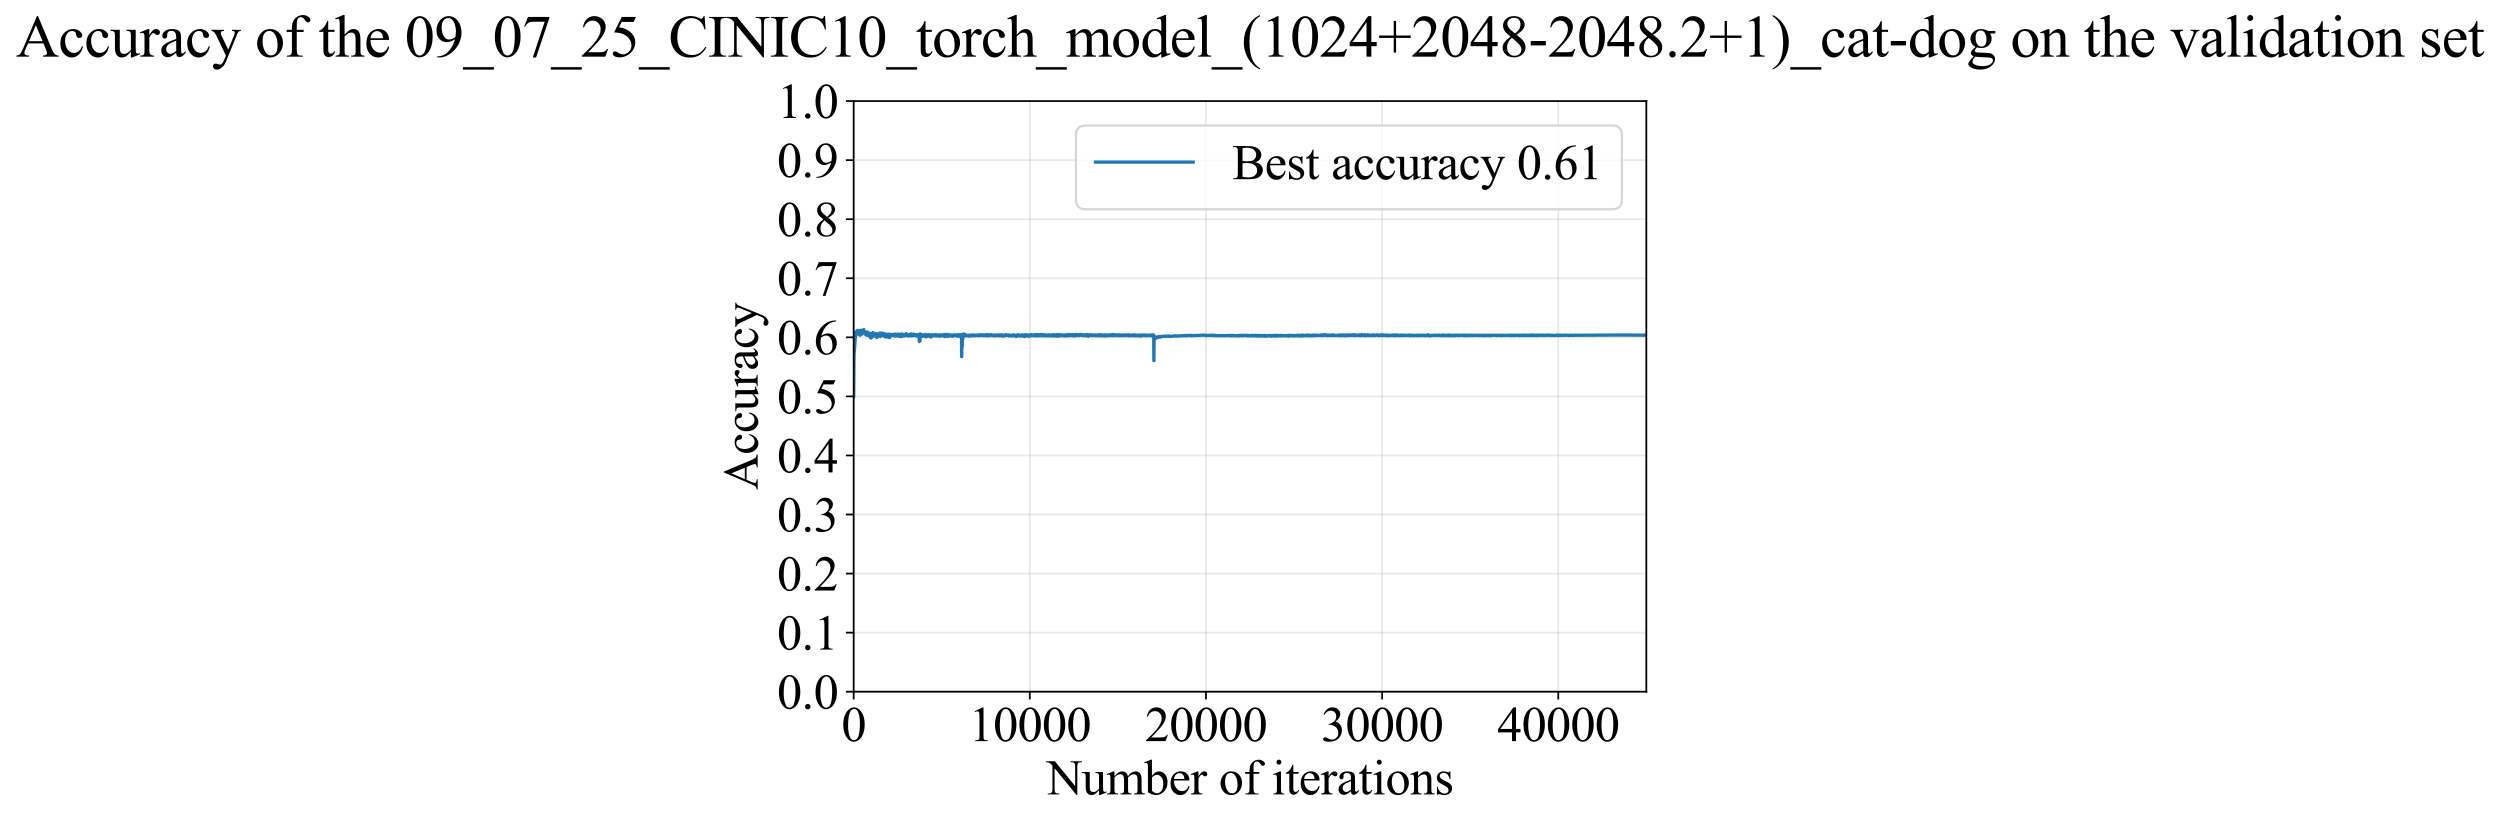 <?xml version="1.0" encoding="utf-8" standalone="no"?>
<!DOCTYPE svg PUBLIC "-//W3C//DTD SVG 1.1//EN"
  "http://www.w3.org/Graphics/SVG/1.1/DTD/svg11.dtd">
<svg xmlns:xlink="http://www.w3.org/1999/xlink" width="1126.339pt" height="369.808pt" viewBox="0 0 1126.339 369.808" xmlns="http://www.w3.org/2000/svg" version="1.1">
 <defs>
  <style type="text/css">*{stroke-linejoin: round; stroke-linecap: butt}</style>
 </defs>
 <g id="figure_1">
  <g id="patch_1">
   <path d="M 0 369.808 
L 1126.339 369.808 
L 1126.339 0 
L 0 0 
z
" style="fill: #ffffff"/>
  </g>
  <g id="axes_1">
   <g id="patch_2">
    <path d="M 384.61 311.644 
L 741.73 311.644 
L 741.73 45.532 
L 384.61 45.532 
z
" style="fill: #ffffff"/>
   </g>
   <g id="matplotlib.axis_1">
    <g id="xtick_1">
     <g id="line2d_1">
      <path d="M 384.61 311.644 
L 384.61 45.532 
" clip-path="url(#p0b0c786a11)" style="fill: none; stroke: #b0b0b0; stroke-opacity: 0.3; stroke-width: 0.8; stroke-linecap: square"/>
     </g>
     <g id="line2d_2">
      <defs>
       <path id="m22299d6a40" d="M 0 0 
L 0 3.5 
" style="stroke: #000000; stroke-width: 0.8"/>
      </defs>
      <g>
       <use xlink:href="#m22299d6a40" x="384.61" y="311.644" style="stroke: #000000; stroke-width: 0.8"/>
      </g>
     </g>
     <g id="text_1">
      <!-- 0 -->
      <g transform="translate(379.11 333.92) scale(0.22 -0.22)">
       <defs>
        <path id="TimesNewRomanPSMT-30" d="M 231 2094 
Q 231 2819 450 3342 
Q 669 3866 1031 4122 
Q 1313 4325 1613 4325 
Q 2100 4325 2488 3828 
Q 2972 3213 2972 2159 
Q 2972 1422 2759 906 
Q 2547 391 2217 158 
Q 1888 -75 1581 -75 
Q 975 -75 572 641 
Q 231 1244 231 2094 
z
M 844 2016 
Q 844 1141 1059 588 
Q 1238 122 1591 122 
Q 1759 122 1940 273 
Q 2122 425 2216 781 
Q 2359 1319 2359 2297 
Q 2359 3022 2209 3506 
Q 2097 3866 1919 4016 
Q 1791 4119 1609 4119 
Q 1397 4119 1231 3928 
Q 1006 3669 925 3112 
Q 844 2556 844 2016 
z
" transform="scale(0.016)"/>
       </defs>
       <use xlink:href="#TimesNewRomanPSMT-30"/>
      </g>
     </g>
    </g>
    <g id="xtick_2">
     <g id="line2d_3">
      <path d="M 463.97 311.644 
L 463.97 45.532 
" clip-path="url(#p0b0c786a11)" style="fill: none; stroke: #b0b0b0; stroke-opacity: 0.3; stroke-width: 0.8; stroke-linecap: square"/>
     </g>
     <g id="line2d_4">
      <g>
       <use xlink:href="#m22299d6a40" x="463.97" y="311.644" style="stroke: #000000; stroke-width: 0.8"/>
      </g>
     </g>
     <g id="text_2">
      <!-- 10000 -->
      <g transform="translate(436.47 333.92) scale(0.22 -0.22)">
       <defs>
        <path id="TimesNewRomanPSMT-31" d="M 750 3822 
L 1781 4325 
L 1884 4325 
L 1884 747 
Q 1884 391 1914 303 
Q 1944 216 2037 169 
Q 2131 122 2419 116 
L 2419 0 
L 825 0 
L 825 116 
Q 1125 122 1212 167 
Q 1300 213 1334 289 
Q 1369 366 1369 747 
L 1369 3034 
Q 1369 3497 1338 3628 
Q 1316 3728 1258 3775 
Q 1200 3822 1119 3822 
Q 1003 3822 797 3725 
L 750 3822 
z
" transform="scale(0.016)"/>
       </defs>
       <use xlink:href="#TimesNewRomanPSMT-31"/>
       <use xlink:href="#TimesNewRomanPSMT-30" transform="translate(50 0)"/>
       <use xlink:href="#TimesNewRomanPSMT-30" transform="translate(100 0)"/>
       <use xlink:href="#TimesNewRomanPSMT-30" transform="translate(150 0)"/>
       <use xlink:href="#TimesNewRomanPSMT-30" transform="translate(200 0)"/>
      </g>
     </g>
    </g>
    <g id="xtick_3">
     <g id="line2d_5">
      <path d="M 543.33 311.644 
L 543.33 45.532 
" clip-path="url(#p0b0c786a11)" style="fill: none; stroke: #b0b0b0; stroke-opacity: 0.3; stroke-width: 0.8; stroke-linecap: square"/>
     </g>
     <g id="line2d_6">
      <g>
       <use xlink:href="#m22299d6a40" x="543.33" y="311.644" style="stroke: #000000; stroke-width: 0.8"/>
      </g>
     </g>
     <g id="text_3">
      <!-- 20000 -->
      <g transform="translate(515.83 333.92) scale(0.22 -0.22)">
       <defs>
        <path id="TimesNewRomanPSMT-32" d="M 2934 816 
L 2638 0 
L 138 0 
L 138 116 
Q 1241 1122 1691 1759 
Q 2141 2397 2141 2925 
Q 2141 3328 1894 3587 
Q 1647 3847 1303 3847 
Q 991 3847 742 3664 
Q 494 3481 375 3128 
L 259 3128 
Q 338 3706 661 4015 
Q 984 4325 1469 4325 
Q 1984 4325 2329 3994 
Q 2675 3663 2675 3213 
Q 2675 2891 2525 2569 
Q 2294 2063 1775 1497 
Q 997 647 803 472 
L 1909 472 
Q 2247 472 2383 497 
Q 2519 522 2628 598 
Q 2738 675 2819 816 
L 2934 816 
z
" transform="scale(0.016)"/>
       </defs>
       <use xlink:href="#TimesNewRomanPSMT-32"/>
       <use xlink:href="#TimesNewRomanPSMT-30" transform="translate(50 0)"/>
       <use xlink:href="#TimesNewRomanPSMT-30" transform="translate(100 0)"/>
       <use xlink:href="#TimesNewRomanPSMT-30" transform="translate(150 0)"/>
       <use xlink:href="#TimesNewRomanPSMT-30" transform="translate(200 0)"/>
      </g>
     </g>
    </g>
    <g id="xtick_4">
     <g id="line2d_7">
      <path d="M 622.69 311.644 
L 622.69 45.532 
" clip-path="url(#p0b0c786a11)" style="fill: none; stroke: #b0b0b0; stroke-opacity: 0.3; stroke-width: 0.8; stroke-linecap: square"/>
     </g>
     <g id="line2d_8">
      <g>
       <use xlink:href="#m22299d6a40" x="622.69" y="311.644" style="stroke: #000000; stroke-width: 0.8"/>
      </g>
     </g>
     <g id="text_4">
      <!-- 30000 -->
      <g transform="translate(595.19 333.92) scale(0.22 -0.22)">
       <defs>
        <path id="TimesNewRomanPSMT-33" d="M 325 3431 
Q 506 3859 782 4092 
Q 1059 4325 1472 4325 
Q 1981 4325 2253 3994 
Q 2459 3747 2459 3466 
Q 2459 3003 1878 2509 
Q 2269 2356 2469 2072 
Q 2669 1788 2669 1403 
Q 2669 853 2319 450 
Q 1863 -75 997 -75 
Q 569 -75 414 31 
Q 259 138 259 259 
Q 259 350 332 419 
Q 406 488 509 488 
Q 588 488 669 463 
Q 722 447 909 348 
Q 1097 250 1169 231 
Q 1284 197 1416 197 
Q 1734 197 1970 444 
Q 2206 691 2206 1028 
Q 2206 1275 2097 1509 
Q 2016 1684 1919 1775 
Q 1784 1900 1550 2001 
Q 1316 2103 1072 2103 
L 972 2103 
L 972 2197 
Q 1219 2228 1467 2375 
Q 1716 2522 1828 2728 
Q 1941 2934 1941 3181 
Q 1941 3503 1739 3701 
Q 1538 3900 1238 3900 
Q 753 3900 428 3381 
L 325 3431 
z
" transform="scale(0.016)"/>
       </defs>
       <use xlink:href="#TimesNewRomanPSMT-33"/>
       <use xlink:href="#TimesNewRomanPSMT-30" transform="translate(50 0)"/>
       <use xlink:href="#TimesNewRomanPSMT-30" transform="translate(100 0)"/>
       <use xlink:href="#TimesNewRomanPSMT-30" transform="translate(150 0)"/>
       <use xlink:href="#TimesNewRomanPSMT-30" transform="translate(200 0)"/>
      </g>
     </g>
    </g>
    <g id="xtick_5">
     <g id="line2d_9">
      <path d="M 702.05 311.644 
L 702.05 45.532 
" clip-path="url(#p0b0c786a11)" style="fill: none; stroke: #b0b0b0; stroke-opacity: 0.3; stroke-width: 0.8; stroke-linecap: square"/>
     </g>
     <g id="line2d_10">
      <g>
       <use xlink:href="#m22299d6a40" x="702.05" y="311.644" style="stroke: #000000; stroke-width: 0.8"/>
      </g>
     </g>
     <g id="text_5">
      <!-- 40000 -->
      <g transform="translate(674.55 333.92) scale(0.22 -0.22)">
       <defs>
        <path id="TimesNewRomanPSMT-34" d="M 2978 1563 
L 2978 1119 
L 2409 1119 
L 2409 0 
L 1894 0 
L 1894 1119 
L 100 1119 
L 100 1519 
L 2066 4325 
L 2409 4325 
L 2409 1563 
L 2978 1563 
z
M 1894 1563 
L 1894 3666 
L 406 1563 
L 1894 1563 
z
" transform="scale(0.016)"/>
       </defs>
       <use xlink:href="#TimesNewRomanPSMT-34"/>
       <use xlink:href="#TimesNewRomanPSMT-30" transform="translate(50 0)"/>
       <use xlink:href="#TimesNewRomanPSMT-30" transform="translate(100 0)"/>
       <use xlink:href="#TimesNewRomanPSMT-30" transform="translate(150 0)"/>
       <use xlink:href="#TimesNewRomanPSMT-30" transform="translate(200 0)"/>
      </g>
     </g>
    </g>
    <g id="text_6">
     <!-- Number of iterations -->
     <g transform="translate(471.528 357.902) scale(0.22 -0.22)">
      <defs>
       <path id="TimesNewRomanPSMT-4e" d="M -84 4238 
L 1066 4238 
L 3656 1059 
L 3656 3503 
Q 3656 3894 3569 3991 
Q 3453 4122 3203 4122 
L 3056 4122 
L 3056 4238 
L 4531 4238 
L 4531 4122 
L 4381 4122 
Q 4113 4122 4000 3959 
Q 3931 3859 3931 3503 
L 3931 -69 
L 3819 -69 
L 1025 3344 
L 1025 734 
Q 1025 344 1109 247 
Q 1228 116 1475 116 
L 1625 116 
L 1625 0 
L 150 0 
L 150 116 
L 297 116 
Q 569 116 681 278 
Q 750 378 750 734 
L 750 3681 
Q 566 3897 470 3965 
Q 375 4034 191 4094 
Q 100 4122 -84 4122 
L -84 4238 
z
" transform="scale(0.016)"/>
       <path id="TimesNewRomanPSMT-75" d="M 2709 2863 
L 2709 1128 
Q 2709 631 2732 520 
Q 2756 409 2807 365 
Q 2859 322 2928 322 
Q 3025 322 3147 375 
L 3191 266 
L 2334 -88 
L 2194 -88 
L 2194 519 
Q 1825 119 1631 15 
Q 1438 -88 1222 -88 
Q 981 -88 804 51 
Q 628 191 559 409 
Q 491 628 491 1028 
L 491 2306 
Q 491 2509 447 2587 
Q 403 2666 317 2708 
Q 231 2750 6 2747 
L 6 2863 
L 1009 2863 
L 1009 947 
Q 1009 547 1148 422 
Q 1288 297 1484 297 
Q 1619 297 1789 381 
Q 1959 466 2194 703 
L 2194 2325 
Q 2194 2569 2105 2655 
Q 2016 2741 1734 2747 
L 1734 2863 
L 2709 2863 
z
" transform="scale(0.016)"/>
       <path id="TimesNewRomanPSMT-6d" d="M 1050 2338 
Q 1363 2650 1419 2697 
Q 1559 2816 1721 2881 
Q 1884 2947 2044 2947 
Q 2313 2947 2506 2790 
Q 2700 2634 2766 2338 
Q 3088 2713 3309 2830 
Q 3531 2947 3766 2947 
Q 3994 2947 4170 2830 
Q 4347 2713 4450 2447 
Q 4519 2266 4519 1878 
L 4519 647 
Q 4519 378 4559 278 
Q 4591 209 4675 161 
Q 4759 113 4950 113 
L 4950 0 
L 3538 0 
L 3538 113 
L 3597 113 
Q 3781 113 3884 184 
Q 3956 234 3988 344 
Q 4000 397 4000 647 
L 4000 1878 
Q 4000 2228 3916 2372 
Q 3794 2572 3525 2572 
Q 3359 2572 3192 2489 
Q 3025 2406 2788 2181 
L 2781 2147 
L 2788 2013 
L 2788 647 
Q 2788 353 2820 281 
Q 2853 209 2943 161 
Q 3034 113 3253 113 
L 3253 0 
L 1806 0 
L 1806 113 
Q 2044 113 2133 169 
Q 2222 225 2256 338 
Q 2272 391 2272 647 
L 2272 1878 
Q 2272 2228 2169 2381 
Q 2031 2581 1784 2581 
Q 1616 2581 1450 2491 
Q 1191 2353 1050 2181 
L 1050 647 
Q 1050 366 1089 281 
Q 1128 197 1204 155 
Q 1281 113 1516 113 
L 1516 0 
L 100 0 
L 100 113 
Q 297 113 375 155 
Q 453 197 493 289 
Q 534 381 534 647 
L 534 1741 
Q 534 2213 506 2350 
Q 484 2453 437 2492 
Q 391 2531 309 2531 
Q 222 2531 100 2484 
L 53 2597 
L 916 2947 
L 1050 2947 
L 1050 2338 
z
" transform="scale(0.016)"/>
       <path id="TimesNewRomanPSMT-62" d="M 984 2369 
Q 1400 2947 1881 2947 
Q 2322 2947 2650 2570 
Q 2978 2194 2978 1541 
Q 2978 778 2472 313 
Q 2038 -88 1503 -88 
Q 1253 -88 995 3 
Q 738 94 469 275 
L 469 3241 
Q 469 3728 445 3840 
Q 422 3953 372 3993 
Q 322 4034 247 4034 
Q 159 4034 28 3984 
L -16 4094 
L 844 4444 
L 984 4444 
L 984 2369 
z
M 984 2169 
L 984 456 
Q 1144 300 1314 220 
Q 1484 141 1663 141 
Q 1947 141 2192 453 
Q 2438 766 2438 1363 
Q 2438 1913 2192 2208 
Q 1947 2503 1634 2503 
Q 1469 2503 1303 2419 
Q 1178 2356 984 2169 
z
" transform="scale(0.016)"/>
       <path id="TimesNewRomanPSMT-65" d="M 681 1784 
Q 678 1147 991 784 
Q 1303 422 1725 422 
Q 2006 422 2214 576 
Q 2422 731 2563 1106 
L 2659 1044 
Q 2594 616 2278 264 
Q 1963 -88 1488 -88 
Q 972 -88 605 314 
Q 238 716 238 1394 
Q 238 2128 614 2539 
Q 991 2950 1559 2950 
Q 2041 2950 2350 2633 
Q 2659 2316 2659 1784 
L 681 1784 
z
M 681 1966 
L 2006 1966 
Q 1991 2241 1941 2353 
Q 1863 2528 1708 2628 
Q 1553 2728 1384 2728 
Q 1125 2728 920 2526 
Q 716 2325 681 1966 
z
" transform="scale(0.016)"/>
       <path id="TimesNewRomanPSMT-72" d="M 1038 2947 
L 1038 2303 
Q 1397 2947 1775 2947 
Q 1947 2947 2059 2842 
Q 2172 2738 2172 2600 
Q 2172 2478 2090 2393 
Q 2009 2309 1897 2309 
Q 1788 2309 1652 2417 
Q 1516 2525 1450 2525 
Q 1394 2525 1328 2463 
Q 1188 2334 1038 2041 
L 1038 669 
Q 1038 431 1097 309 
Q 1138 225 1241 169 
Q 1344 113 1538 113 
L 1538 0 
L 72 0 
L 72 113 
Q 291 113 397 181 
Q 475 231 506 341 
Q 522 394 522 644 
L 522 1753 
Q 522 2253 501 2348 
Q 481 2444 426 2487 
Q 372 2531 291 2531 
Q 194 2531 72 2484 
L 41 2597 
L 906 2947 
L 1038 2947 
z
" transform="scale(0.016)"/>
       <path id="TimesNewRomanPSMT-20" transform="scale(0.016)"/>
       <path id="TimesNewRomanPSMT-6f" d="M 1600 2947 
Q 2250 2947 2644 2453 
Q 2978 2031 2978 1484 
Q 2978 1100 2793 706 
Q 2609 313 2286 112 
Q 1963 -88 1566 -88 
Q 919 -88 538 428 
Q 216 863 216 1403 
Q 216 1797 411 2186 
Q 606 2575 925 2761 
Q 1244 2947 1600 2947 
z
M 1503 2744 
Q 1338 2744 1170 2645 
Q 1003 2547 900 2300 
Q 797 2053 797 1666 
Q 797 1041 1045 587 
Q 1294 134 1700 134 
Q 2003 134 2200 384 
Q 2397 634 2397 1244 
Q 2397 2006 2069 2444 
Q 1847 2744 1503 2744 
z
" transform="scale(0.016)"/>
       <path id="TimesNewRomanPSMT-66" d="M 1319 2638 
L 1319 756 
Q 1319 356 1406 250 
Q 1522 113 1716 113 
L 1975 113 
L 1975 0 
L 266 0 
L 266 113 
L 394 113 
Q 519 113 622 175 
Q 725 238 764 344 
Q 803 450 803 756 
L 803 2638 
L 247 2638 
L 247 2863 
L 803 2863 
L 803 3050 
Q 803 3478 940 3775 
Q 1078 4072 1361 4255 
Q 1644 4438 1997 4438 
Q 2325 4438 2600 4225 
Q 2781 4084 2781 3909 
Q 2781 3816 2700 3733 
Q 2619 3650 2525 3650 
Q 2453 3650 2373 3701 
Q 2294 3753 2178 3923 
Q 2063 4094 1966 4153 
Q 1869 4213 1750 4213 
Q 1606 4213 1506 4136 
Q 1406 4059 1362 3898 
Q 1319 3738 1319 3069 
L 1319 2863 
L 2056 2863 
L 2056 2638 
L 1319 2638 
z
" transform="scale(0.016)"/>
       <path id="TimesNewRomanPSMT-69" d="M 928 4444 
Q 1059 4444 1151 4351 
Q 1244 4259 1244 4128 
Q 1244 3997 1151 3903 
Q 1059 3809 928 3809 
Q 797 3809 703 3903 
Q 609 3997 609 4128 
Q 609 4259 701 4351 
Q 794 4444 928 4444 
z
M 1188 2947 
L 1188 647 
Q 1188 378 1227 289 
Q 1266 200 1342 156 
Q 1419 113 1622 113 
L 1622 0 
L 231 0 
L 231 113 
Q 441 113 512 153 
Q 584 194 626 287 
Q 669 381 669 647 
L 669 1750 
Q 669 2216 641 2353 
Q 619 2453 572 2492 
Q 525 2531 444 2531 
Q 356 2531 231 2484 
L 188 2597 
L 1050 2947 
L 1188 2947 
z
" transform="scale(0.016)"/>
       <path id="TimesNewRomanPSMT-74" d="M 1031 3803 
L 1031 2863 
L 1700 2863 
L 1700 2644 
L 1031 2644 
L 1031 788 
Q 1031 509 1111 412 
Q 1191 316 1316 316 
Q 1419 316 1516 380 
Q 1613 444 1666 569 
L 1788 569 
Q 1678 263 1478 108 
Q 1278 -47 1066 -47 
Q 922 -47 784 33 
Q 647 113 581 261 
Q 516 409 516 719 
L 516 2644 
L 63 2644 
L 63 2747 
Q 234 2816 414 2980 
Q 594 3144 734 3369 
Q 806 3488 934 3803 
L 1031 3803 
z
" transform="scale(0.016)"/>
       <path id="TimesNewRomanPSMT-61" d="M 1822 413 
Q 1381 72 1269 19 
Q 1100 -59 909 -59 
Q 613 -59 420 144 
Q 228 347 228 678 
Q 228 888 322 1041 
Q 450 1253 767 1440 
Q 1084 1628 1822 1897 
L 1822 2009 
Q 1822 2438 1686 2597 
Q 1550 2756 1291 2756 
Q 1094 2756 978 2650 
Q 859 2544 859 2406 
L 866 2225 
Q 866 2081 792 2003 
Q 719 1925 600 1925 
Q 484 1925 411 2006 
Q 338 2088 338 2228 
Q 338 2497 613 2722 
Q 888 2947 1384 2947 
Q 1766 2947 2009 2819 
Q 2194 2722 2281 2516 
Q 2338 2381 2338 1966 
L 2338 994 
Q 2338 584 2353 492 
Q 2369 400 2405 369 
Q 2441 338 2488 338 
Q 2538 338 2575 359 
Q 2641 400 2828 588 
L 2828 413 
Q 2478 -56 2159 -56 
Q 2006 -56 1915 50 
Q 1825 156 1822 413 
z
M 1822 616 
L 1822 1706 
Q 1350 1519 1213 1441 
Q 966 1303 859 1153 
Q 753 1003 753 825 
Q 753 600 887 451 
Q 1022 303 1197 303 
Q 1434 303 1822 616 
z
" transform="scale(0.016)"/>
       <path id="TimesNewRomanPSMT-6e" d="M 1034 2341 
Q 1538 2947 1994 2947 
Q 2228 2947 2397 2830 
Q 2566 2713 2666 2444 
Q 2734 2256 2734 1869 
L 2734 647 
Q 2734 375 2778 278 
Q 2813 200 2889 156 
Q 2966 113 3172 113 
L 3172 0 
L 1756 0 
L 1756 113 
L 1816 113 
Q 2016 113 2095 173 
Q 2175 234 2206 353 
Q 2219 400 2219 647 
L 2219 1819 
Q 2219 2209 2117 2386 
Q 2016 2563 1775 2563 
Q 1403 2563 1034 2156 
L 1034 647 
Q 1034 356 1069 288 
Q 1113 197 1189 155 
Q 1266 113 1500 113 
L 1500 0 
L 84 0 
L 84 113 
L 147 113 
Q 366 113 442 223 
Q 519 334 519 647 
L 519 1709 
Q 519 2225 495 2337 
Q 472 2450 423 2490 
Q 375 2531 294 2531 
Q 206 2531 84 2484 
L 38 2597 
L 900 2947 
L 1034 2947 
L 1034 2341 
z
" transform="scale(0.016)"/>
       <path id="TimesNewRomanPSMT-73" d="M 2050 2947 
L 2050 1972 
L 1947 1972 
Q 1828 2431 1642 2597 
Q 1456 2763 1169 2763 
Q 950 2763 815 2647 
Q 681 2531 681 2391 
Q 681 2216 781 2091 
Q 878 1963 1175 1819 
L 1631 1597 
Q 2266 1288 2266 781 
Q 2266 391 1970 151 
Q 1675 -88 1309 -88 
Q 1047 -88 709 6 
Q 606 38 541 38 
Q 469 38 428 -44 
L 325 -44 
L 325 978 
L 428 978 
Q 516 541 762 319 
Q 1009 97 1316 97 
Q 1531 97 1667 223 
Q 1803 350 1803 528 
Q 1803 744 1651 891 
Q 1500 1038 1047 1263 
Q 594 1488 453 1669 
Q 313 1847 313 2119 
Q 313 2472 555 2709 
Q 797 2947 1181 2947 
Q 1350 2947 1591 2875 
Q 1750 2828 1803 2828 
Q 1853 2828 1881 2850 
Q 1909 2872 1947 2947 
L 2050 2947 
z
" transform="scale(0.016)"/>
      </defs>
      <use xlink:href="#TimesNewRomanPSMT-4e"/>
      <use xlink:href="#TimesNewRomanPSMT-75" transform="translate(72.217 0)"/>
      <use xlink:href="#TimesNewRomanPSMT-6d" transform="translate(122.217 0)"/>
      <use xlink:href="#TimesNewRomanPSMT-62" transform="translate(200 0)"/>
      <use xlink:href="#TimesNewRomanPSMT-65" transform="translate(250 0)"/>
      <use xlink:href="#TimesNewRomanPSMT-72" transform="translate(294.385 0)"/>
      <use xlink:href="#TimesNewRomanPSMT-20" transform="translate(327.686 0)"/>
      <use xlink:href="#TimesNewRomanPSMT-6f" transform="translate(352.686 0)"/>
      <use xlink:href="#TimesNewRomanPSMT-66" transform="translate(402.686 0)"/>
      <use xlink:href="#TimesNewRomanPSMT-20" transform="translate(435.986 0)"/>
      <use xlink:href="#TimesNewRomanPSMT-69" transform="translate(460.986 0)"/>
      <use xlink:href="#TimesNewRomanPSMT-74" transform="translate(488.77 0)"/>
      <use xlink:href="#TimesNewRomanPSMT-65" transform="translate(516.553 0)"/>
      <use xlink:href="#TimesNewRomanPSMT-72" transform="translate(560.938 0)"/>
      <use xlink:href="#TimesNewRomanPSMT-61" transform="translate(594.238 0)"/>
      <use xlink:href="#TimesNewRomanPSMT-74" transform="translate(638.623 0)"/>
      <use xlink:href="#TimesNewRomanPSMT-69" transform="translate(666.406 0)"/>
      <use xlink:href="#TimesNewRomanPSMT-6f" transform="translate(694.189 0)"/>
      <use xlink:href="#TimesNewRomanPSMT-6e" transform="translate(744.189 0)"/>
      <use xlink:href="#TimesNewRomanPSMT-73" transform="translate(794.189 0)"/>
     </g>
    </g>
   </g>
   <g id="matplotlib.axis_2">
    <g id="ytick_1">
     <g id="line2d_11">
      <path d="M 384.61 311.644 
L 741.73 311.644 
" clip-path="url(#p0b0c786a11)" style="fill: none; stroke: #b0b0b0; stroke-opacity: 0.3; stroke-width: 0.8; stroke-linecap: square"/>
     </g>
     <g id="line2d_12">
      <defs>
       <path id="ma0bc79bd3f" d="M 0 0 
L -3.5 0 
" style="stroke: #000000; stroke-width: 0.8"/>
      </defs>
      <g>
       <use xlink:href="#ma0bc79bd3f" x="384.61" y="311.644" style="stroke: #000000; stroke-width: 0.8"/>
      </g>
     </g>
     <g id="text_7">
      <!-- 0.0 -->
      <g transform="translate(350.11 319.282) scale(0.22 -0.22)">
       <defs>
        <path id="TimesNewRomanPSMT-2e" d="M 800 606 
Q 947 606 1047 504 
Q 1147 403 1147 259 
Q 1147 116 1045 14 
Q 944 -88 800 -88 
Q 656 -88 554 14 
Q 453 116 453 259 
Q 453 406 554 506 
Q 656 606 800 606 
z
" transform="scale(0.016)"/>
       </defs>
       <use xlink:href="#TimesNewRomanPSMT-30"/>
       <use xlink:href="#TimesNewRomanPSMT-2e" transform="translate(50 0)"/>
       <use xlink:href="#TimesNewRomanPSMT-30" transform="translate(75 0)"/>
      </g>
     </g>
    </g>
    <g id="ytick_2">
     <g id="line2d_13">
      <path d="M 384.61 285.032 
L 741.73 285.032 
" clip-path="url(#p0b0c786a11)" style="fill: none; stroke: #b0b0b0; stroke-opacity: 0.3; stroke-width: 0.8; stroke-linecap: square"/>
     </g>
     <g id="line2d_14">
      <g>
       <use xlink:href="#ma0bc79bd3f" x="384.61" y="285.032" style="stroke: #000000; stroke-width: 0.8"/>
      </g>
     </g>
     <g id="text_8">
      <!-- 0.1 -->
      <g transform="translate(350.11 292.67) scale(0.22 -0.22)">
       <use xlink:href="#TimesNewRomanPSMT-30"/>
       <use xlink:href="#TimesNewRomanPSMT-2e" transform="translate(50 0)"/>
       <use xlink:href="#TimesNewRomanPSMT-31" transform="translate(75 0)"/>
      </g>
     </g>
    </g>
    <g id="ytick_3">
     <g id="line2d_15">
      <path d="M 384.61 258.421 
L 741.73 258.421 
" clip-path="url(#p0b0c786a11)" style="fill: none; stroke: #b0b0b0; stroke-opacity: 0.3; stroke-width: 0.8; stroke-linecap: square"/>
     </g>
     <g id="line2d_16">
      <g>
       <use xlink:href="#ma0bc79bd3f" x="384.61" y="258.421" style="stroke: #000000; stroke-width: 0.8"/>
      </g>
     </g>
     <g id="text_9">
      <!-- 0.2 -->
      <g transform="translate(350.11 266.059) scale(0.22 -0.22)">
       <use xlink:href="#TimesNewRomanPSMT-30"/>
       <use xlink:href="#TimesNewRomanPSMT-2e" transform="translate(50 0)"/>
       <use xlink:href="#TimesNewRomanPSMT-32" transform="translate(75 0)"/>
      </g>
     </g>
    </g>
    <g id="ytick_4">
     <g id="line2d_17">
      <path d="M 384.61 231.81 
L 741.73 231.81 
" clip-path="url(#p0b0c786a11)" style="fill: none; stroke: #b0b0b0; stroke-opacity: 0.3; stroke-width: 0.8; stroke-linecap: square"/>
     </g>
     <g id="line2d_18">
      <g>
       <use xlink:href="#ma0bc79bd3f" x="384.61" y="231.81" style="stroke: #000000; stroke-width: 0.8"/>
      </g>
     </g>
     <g id="text_10">
      <!-- 0.3 -->
      <g transform="translate(350.11 239.448) scale(0.22 -0.22)">
       <use xlink:href="#TimesNewRomanPSMT-30"/>
       <use xlink:href="#TimesNewRomanPSMT-2e" transform="translate(50 0)"/>
       <use xlink:href="#TimesNewRomanPSMT-33" transform="translate(75 0)"/>
      </g>
     </g>
    </g>
    <g id="ytick_5">
     <g id="line2d_19">
      <path d="M 384.61 205.199 
L 741.73 205.199 
" clip-path="url(#p0b0c786a11)" style="fill: none; stroke: #b0b0b0; stroke-opacity: 0.3; stroke-width: 0.8; stroke-linecap: square"/>
     </g>
     <g id="line2d_20">
      <g>
       <use xlink:href="#ma0bc79bd3f" x="384.61" y="205.199" style="stroke: #000000; stroke-width: 0.8"/>
      </g>
     </g>
     <g id="text_11">
      <!-- 0.4 -->
      <g transform="translate(350.11 212.837) scale(0.22 -0.22)">
       <use xlink:href="#TimesNewRomanPSMT-30"/>
       <use xlink:href="#TimesNewRomanPSMT-2e" transform="translate(50 0)"/>
       <use xlink:href="#TimesNewRomanPSMT-34" transform="translate(75 0)"/>
      </g>
     </g>
    </g>
    <g id="ytick_6">
     <g id="line2d_21">
      <path d="M 384.61 178.588 
L 741.73 178.588 
" clip-path="url(#p0b0c786a11)" style="fill: none; stroke: #b0b0b0; stroke-opacity: 0.3; stroke-width: 0.8; stroke-linecap: square"/>
     </g>
     <g id="line2d_22">
      <g>
       <use xlink:href="#ma0bc79bd3f" x="384.61" y="178.588" style="stroke: #000000; stroke-width: 0.8"/>
      </g>
     </g>
     <g id="text_12">
      <!-- 0.5 -->
      <g transform="translate(350.11 186.226) scale(0.22 -0.22)">
       <defs>
        <path id="TimesNewRomanPSMT-35" d="M 2778 4238 
L 2534 3706 
L 1259 3706 
L 981 3138 
Q 1809 3016 2294 2522 
Q 2709 2097 2709 1522 
Q 2709 1188 2573 903 
Q 2438 619 2231 419 
Q 2025 219 1772 97 
Q 1413 -75 1034 -75 
Q 653 -75 479 54 
Q 306 184 306 341 
Q 306 428 378 495 
Q 450 563 559 563 
Q 641 563 702 538 
Q 763 513 909 409 
Q 1144 247 1384 247 
Q 1750 247 2026 523 
Q 2303 800 2303 1197 
Q 2303 1581 2056 1914 
Q 1809 2247 1375 2428 
Q 1034 2569 447 2591 
L 1259 4238 
L 2778 4238 
z
" transform="scale(0.016)"/>
       </defs>
       <use xlink:href="#TimesNewRomanPSMT-30"/>
       <use xlink:href="#TimesNewRomanPSMT-2e" transform="translate(50 0)"/>
       <use xlink:href="#TimesNewRomanPSMT-35" transform="translate(75 0)"/>
      </g>
     </g>
    </g>
    <g id="ytick_7">
     <g id="line2d_23">
      <path d="M 384.61 151.976 
L 741.73 151.976 
" clip-path="url(#p0b0c786a11)" style="fill: none; stroke: #b0b0b0; stroke-opacity: 0.3; stroke-width: 0.8; stroke-linecap: square"/>
     </g>
     <g id="line2d_24">
      <g>
       <use xlink:href="#ma0bc79bd3f" x="384.61" y="151.976" style="stroke: #000000; stroke-width: 0.8"/>
      </g>
     </g>
     <g id="text_13">
      <!-- 0.6 -->
      <g transform="translate(350.11 159.614) scale(0.22 -0.22)">
       <defs>
        <path id="TimesNewRomanPSMT-36" d="M 2869 4325 
L 2869 4209 
Q 2456 4169 2195 4045 
Q 1934 3922 1679 3669 
Q 1425 3416 1258 3105 
Q 1091 2794 978 2366 
Q 1428 2675 1881 2675 
Q 2316 2675 2634 2325 
Q 2953 1975 2953 1425 
Q 2953 894 2631 456 
Q 2244 -75 1606 -75 
Q 1172 -75 869 213 
Q 275 772 275 1663 
Q 275 2231 503 2743 
Q 731 3256 1154 3653 
Q 1578 4050 1965 4187 
Q 2353 4325 2688 4325 
L 2869 4325 
z
M 925 2138 
Q 869 1716 869 1456 
Q 869 1156 980 804 
Q 1091 453 1309 247 
Q 1469 100 1697 100 
Q 1969 100 2183 356 
Q 2397 613 2397 1088 
Q 2397 1622 2184 2012 
Q 1972 2403 1581 2403 
Q 1463 2403 1327 2353 
Q 1191 2303 925 2138 
z
" transform="scale(0.016)"/>
       </defs>
       <use xlink:href="#TimesNewRomanPSMT-30"/>
       <use xlink:href="#TimesNewRomanPSMT-2e" transform="translate(50 0)"/>
       <use xlink:href="#TimesNewRomanPSMT-36" transform="translate(75 0)"/>
      </g>
     </g>
    </g>
    <g id="ytick_8">
     <g id="line2d_25">
      <path d="M 384.61 125.365 
L 741.73 125.365 
" clip-path="url(#p0b0c786a11)" style="fill: none; stroke: #b0b0b0; stroke-opacity: 0.3; stroke-width: 0.8; stroke-linecap: square"/>
     </g>
     <g id="line2d_26">
      <g>
       <use xlink:href="#ma0bc79bd3f" x="384.61" y="125.365" style="stroke: #000000; stroke-width: 0.8"/>
      </g>
     </g>
     <g id="text_14">
      <!-- 0.7 -->
      <g transform="translate(350.11 133.003) scale(0.22 -0.22)">
       <defs>
        <path id="TimesNewRomanPSMT-37" d="M 644 4238 
L 2916 4238 
L 2916 4119 
L 1503 -88 
L 1153 -88 
L 2419 3728 
L 1253 3728 
Q 900 3728 750 3644 
Q 488 3500 328 3200 
L 238 3234 
L 644 4238 
z
" transform="scale(0.016)"/>
       </defs>
       <use xlink:href="#TimesNewRomanPSMT-30"/>
       <use xlink:href="#TimesNewRomanPSMT-2e" transform="translate(50 0)"/>
       <use xlink:href="#TimesNewRomanPSMT-37" transform="translate(75 0)"/>
      </g>
     </g>
    </g>
    <g id="ytick_9">
     <g id="line2d_27">
      <path d="M 384.61 98.754 
L 741.73 98.754 
" clip-path="url(#p0b0c786a11)" style="fill: none; stroke: #b0b0b0; stroke-opacity: 0.3; stroke-width: 0.8; stroke-linecap: square"/>
     </g>
     <g id="line2d_28">
      <g>
       <use xlink:href="#ma0bc79bd3f" x="384.61" y="98.754" style="stroke: #000000; stroke-width: 0.8"/>
      </g>
     </g>
     <g id="text_15">
      <!-- 0.8 -->
      <g transform="translate(350.11 106.392) scale(0.22 -0.22)">
       <defs>
        <path id="TimesNewRomanPSMT-38" d="M 1228 2134 
Q 725 2547 579 2797 
Q 434 3047 434 3316 
Q 434 3728 753 4026 
Q 1072 4325 1600 4325 
Q 2113 4325 2425 4047 
Q 2738 3769 2738 3413 
Q 2738 3175 2569 2928 
Q 2400 2681 1866 2347 
Q 2416 1922 2594 1678 
Q 2831 1359 2831 1006 
Q 2831 559 2490 242 
Q 2150 -75 1597 -75 
Q 994 -75 656 303 
Q 388 606 388 966 
Q 388 1247 577 1523 
Q 766 1800 1228 2134 
z
M 1719 2469 
Q 2094 2806 2194 3001 
Q 2294 3197 2294 3444 
Q 2294 3772 2109 3958 
Q 1925 4144 1606 4144 
Q 1288 4144 1088 3959 
Q 888 3775 888 3528 
Q 888 3366 970 3203 
Q 1053 3041 1206 2894 
L 1719 2469 
z
M 1375 2016 
Q 1116 1797 991 1539 
Q 866 1281 866 981 
Q 866 578 1086 336 
Q 1306 94 1647 94 
Q 1984 94 2187 284 
Q 2391 475 2391 747 
Q 2391 972 2272 1150 
Q 2050 1481 1375 2016 
z
" transform="scale(0.016)"/>
       </defs>
       <use xlink:href="#TimesNewRomanPSMT-30"/>
       <use xlink:href="#TimesNewRomanPSMT-2e" transform="translate(50 0)"/>
       <use xlink:href="#TimesNewRomanPSMT-38" transform="translate(75 0)"/>
      </g>
     </g>
    </g>
    <g id="ytick_10">
     <g id="line2d_29">
      <path d="M 384.61 72.143 
L 741.73 72.143 
" clip-path="url(#p0b0c786a11)" style="fill: none; stroke: #b0b0b0; stroke-opacity: 0.3; stroke-width: 0.8; stroke-linecap: square"/>
     </g>
     <g id="line2d_30">
      <g>
       <use xlink:href="#ma0bc79bd3f" x="384.61" y="72.143" style="stroke: #000000; stroke-width: 0.8"/>
      </g>
     </g>
     <g id="text_16">
      <!-- 0.9 -->
      <g transform="translate(350.11 79.781) scale(0.22 -0.22)">
       <defs>
        <path id="TimesNewRomanPSMT-39" d="M 338 -88 
L 338 28 
Q 744 34 1094 217 
Q 1444 400 1770 856 
Q 2097 1313 2225 1859 
Q 1734 1544 1338 1544 
Q 891 1544 572 1889 
Q 253 2234 253 2806 
Q 253 3363 572 3797 
Q 956 4325 1575 4325 
Q 2097 4325 2469 3894 
Q 2925 3359 2925 2575 
Q 2925 1869 2578 1258 
Q 2231 647 1613 244 
Q 1109 -88 516 -88 
L 338 -88 
z
M 2275 2091 
Q 2331 2497 2331 2741 
Q 2331 3044 2228 3395 
Q 2125 3747 1936 3934 
Q 1747 4122 1506 4122 
Q 1228 4122 1018 3872 
Q 809 3622 809 3128 
Q 809 2469 1088 2097 
Q 1291 1828 1588 1828 
Q 1731 1828 1928 1897 
Q 2125 1966 2275 2091 
z
" transform="scale(0.016)"/>
       </defs>
       <use xlink:href="#TimesNewRomanPSMT-30"/>
       <use xlink:href="#TimesNewRomanPSMT-2e" transform="translate(50 0)"/>
       <use xlink:href="#TimesNewRomanPSMT-39" transform="translate(75 0)"/>
      </g>
     </g>
    </g>
    <g id="ytick_11">
     <g id="line2d_31">
      <path d="M 384.61 45.532 
L 741.73 45.532 
" clip-path="url(#p0b0c786a11)" style="fill: none; stroke: #b0b0b0; stroke-opacity: 0.3; stroke-width: 0.8; stroke-linecap: square"/>
     </g>
     <g id="line2d_32">
      <g>
       <use xlink:href="#ma0bc79bd3f" x="384.61" y="45.532" style="stroke: #000000; stroke-width: 0.8"/>
      </g>
     </g>
     <g id="text_17">
      <!-- 1.0 -->
      <g transform="translate(350.11 53.17) scale(0.22 -0.22)">
       <use xlink:href="#TimesNewRomanPSMT-31"/>
       <use xlink:href="#TimesNewRomanPSMT-2e" transform="translate(50 0)"/>
       <use xlink:href="#TimesNewRomanPSMT-30" transform="translate(75 0)"/>
      </g>
     </g>
    </g>
    <g id="text_18">
     <!-- Accuracy -->
     <g transform="translate(341.362 220.726) rotate(-90) scale(0.22 -0.22)">
      <defs>
       <path id="TimesNewRomanPSMT-41" d="M 2928 1419 
L 1288 1419 
L 1000 750 
Q 894 503 894 381 
Q 894 284 986 211 
Q 1078 138 1384 116 
L 1384 0 
L 50 0 
L 50 116 
Q 316 163 394 238 
Q 553 388 747 847 
L 2238 4334 
L 2347 4334 
L 3822 809 
Q 4000 384 4145 257 
Q 4291 131 4550 116 
L 4550 0 
L 2878 0 
L 2878 116 
Q 3131 128 3220 200 
Q 3309 272 3309 375 
Q 3309 513 3184 809 
L 2928 1419 
z
M 2841 1650 
L 2122 3363 
L 1384 1650 
L 2841 1650 
z
" transform="scale(0.016)"/>
       <path id="TimesNewRomanPSMT-63" d="M 2631 1088 
Q 2516 522 2178 217 
Q 1841 -88 1431 -88 
Q 944 -88 581 321 
Q 219 731 219 1428 
Q 219 2103 620 2525 
Q 1022 2947 1584 2947 
Q 2006 2947 2278 2723 
Q 2550 2500 2550 2259 
Q 2550 2141 2473 2067 
Q 2397 1994 2259 1994 
Q 2075 1994 1981 2113 
Q 1928 2178 1911 2362 
Q 1894 2547 1784 2644 
Q 1675 2738 1481 2738 
Q 1169 2738 978 2506 
Q 725 2200 725 1697 
Q 725 1184 976 792 
Q 1228 400 1656 400 
Q 1963 400 2206 609 
Q 2378 753 2541 1131 
L 2631 1088 
z
" transform="scale(0.016)"/>
       <path id="TimesNewRomanPSMT-79" d="M 38 2863 
L 1372 2863 
L 1372 2747 
L 1306 2747 
Q 1166 2747 1095 2686 
Q 1025 2625 1025 2534 
Q 1025 2413 1128 2197 
L 1825 753 
L 2466 2334 
Q 2519 2463 2519 2588 
Q 2519 2644 2497 2672 
Q 2472 2706 2419 2726 
Q 2366 2747 2231 2747 
L 2231 2863 
L 3163 2863 
L 3163 2747 
Q 3047 2734 2984 2696 
Q 2922 2659 2847 2556 
Q 2819 2513 2741 2316 
L 1575 -541 
Q 1406 -956 1132 -1168 
Q 859 -1381 606 -1381 
Q 422 -1381 303 -1275 
Q 184 -1169 184 -1031 
Q 184 -900 270 -820 
Q 356 -741 506 -741 
Q 609 -741 788 -809 
Q 913 -856 944 -856 
Q 1038 -856 1148 -759 
Q 1259 -663 1372 -384 
L 1575 113 
L 547 2272 
Q 500 2369 397 2513 
Q 319 2622 269 2659 
Q 197 2709 38 2747 
L 38 2863 
z
" transform="scale(0.016)"/>
      </defs>
      <use xlink:href="#TimesNewRomanPSMT-41"/>
      <use xlink:href="#TimesNewRomanPSMT-63" transform="translate(72.217 0)"/>
      <use xlink:href="#TimesNewRomanPSMT-63" transform="translate(116.602 0)"/>
      <use xlink:href="#TimesNewRomanPSMT-75" transform="translate(160.986 0)"/>
      <use xlink:href="#TimesNewRomanPSMT-72" transform="translate(210.986 0)"/>
      <use xlink:href="#TimesNewRomanPSMT-61" transform="translate(244.287 0)"/>
      <use xlink:href="#TimesNewRomanPSMT-63" transform="translate(288.672 0)"/>
      <use xlink:href="#TimesNewRomanPSMT-79" transform="translate(333.057 0)"/>
     </g>
    </g>
   </g>
   <g id="line2d_33">
    <path d="M 384.61 178.588 
L 384.768 159.901 
L 385.483 149.788 
L 385.562 151.237 
L 385.641 150.69 
L 385.721 149.788 
L 385.8 150.128 
L 386.038 149.123 
L 386.197 149.64 
L 386.356 148.842 
L 386.435 149.567 
L 386.515 148.99 
L 386.594 150.454 
L 386.673 149.655 
L 386.753 149.773 
L 386.832 149.271 
L 386.912 150.572 
L 386.991 150.217 
L 387.07 149.182 
L 387.15 149.404 
L 387.308 148.946 
L 387.467 151.015 
L 387.547 149.167 
L 387.626 149.64 
L 387.785 148.753 
L 387.943 150.527 
L 388.102 149.36 
L 388.182 149.567 
L 388.261 150.557 
L 388.34 149.36 
L 388.42 149.389 
L 388.578 148.975 
L 388.658 149.108 
L 388.737 148.96 
L 388.817 149.98 
L 388.896 148.768 
L 388.975 148.783 
L 389.055 149.493 
L 389.134 148.502 
L 389.213 149.64 
L 389.293 149.138 
L 389.372 149.153 
L 389.531 149.966 
L 389.61 149.433 
L 389.769 150.557 
L 389.848 149.936 
L 389.928 150.261 
L 390.007 149.729 
L 390.087 150.099 
L 390.166 149.581 
L 390.325 150.986 
L 390.484 149.626 
L 390.642 150.764 
L 390.88 149.611 
L 390.96 149.951 
L 391.039 151.119 
L 391.119 150.882 
L 391.277 150.306 
L 391.436 150.867 
L 391.515 150.498 
L 391.595 150.587 
L 391.754 150.173 
L 391.833 150.335 
L 391.992 150.513 
L 392.071 151.991 
L 392.15 151.267 
L 392.23 151.503 
L 392.309 152.272 
L 392.389 151.74 
L 392.468 150.143 
L 392.547 150.276 
L 392.627 150.779 
L 392.706 150.217 
L 392.865 150.927 
L 392.944 151.888 
L 393.262 150.173 
L 393.341 149.877 
L 393.5 151.134 
L 393.659 150.276 
L 393.817 150.394 
L 393.976 150.468 
L 394.056 150.941 
L 394.135 150.912 
L 394.214 150.867 
L 394.294 151.385 
L 394.452 150.675 
L 394.532 150.986 
L 394.611 150.261 
L 394.691 150.291 
L 394.849 150.513 
L 395.087 152.08 
L 395.167 151.843 
L 395.326 150.72 
L 395.484 150.956 
L 395.564 150.838 
L 395.643 150.424 
L 395.722 150.483 
L 395.881 150.986 
L 395.961 150.882 
L 396.199 150.587 
L 396.278 150.114 
L 396.357 150.261 
L 396.516 151.429 
L 396.596 151.607 
L 396.754 150.365 
L 396.834 150.808 
L 396.992 150.291 
L 397.072 150.424 
L 397.151 150.04 
L 397.231 150.513 
L 397.31 150.365 
L 397.389 150.38 
L 397.469 150.557 
L 397.548 151.193 
L 397.627 150.439 
L 397.707 150.882 
L 397.786 150.631 
L 397.866 150.661 
L 398.024 150.232 
L 398.183 151.134 
L 398.263 150.749 
L 398.342 150.853 
L 398.501 150.69 
L 398.58 150.646 
L 398.659 151.725 
L 398.818 150.454 
L 398.898 151.577 
L 398.977 151.237 
L 399.056 150.572 
L 399.294 151.193 
L 399.374 150.794 
L 399.453 151.888 
L 399.533 150.749 
L 399.612 151.193 
L 399.691 150.587 
L 399.771 150.646 
L 399.929 151.104 
L 400.009 150.675 
L 400.088 150.823 
L 400.168 150.587 
L 400.247 151.104 
L 400.326 150.779 
L 400.406 151.415 
L 400.485 150.572 
L 400.564 151.533 
L 400.644 150.557 
L 400.723 152.124 
L 400.803 150.661 
L 400.882 151.281 
L 400.961 150.675 
L 401.041 150.867 
L 401.199 150.734 
L 401.279 151.001 
L 401.358 150.808 
L 401.438 151.134 
L 401.596 150.675 
L 401.676 151.281 
L 401.835 150.69 
L 402.073 151.074 
L 402.311 150.631 
L 402.47 150.734 
L 402.628 151.119 
L 402.787 150.661 
L 402.866 151.267 
L 403.105 150.749 
L 403.184 151.06 
L 403.263 150.498 
L 403.343 151.104 
L 403.422 150.882 
L 403.501 151.459 
L 403.581 150.882 
L 403.66 150.927 
L 403.74 150.616 
L 403.819 151.06 
L 403.898 151.045 
L 404.136 150.734 
L 404.216 150.941 
L 404.295 150.882 
L 404.375 150.779 
L 404.454 151.163 
L 404.533 150.513 
L 404.692 151.37 
L 404.771 150.557 
L 404.851 151.222 
L 404.93 151.045 
L 405.01 151.518 
L 405.168 150.794 
L 405.248 151.533 
L 405.407 150.705 
L 405.486 151.193 
L 405.565 150.986 
L 405.724 151.459 
L 405.803 150.794 
L 405.962 151.311 
L 406.042 150.454 
L 406.121 150.646 
L 406.2 151.636 
L 406.28 151.296 
L 406.359 150.794 
L 406.438 151.548 
L 406.518 150.749 
L 406.597 151.444 
L 406.756 150.661 
L 406.915 151.237 
L 406.994 151.03 
L 407.073 150.853 
L 407.312 151.252 
L 407.391 150.986 
L 407.47 151.326 
L 407.55 150.897 
L 407.629 150.941 
L 407.947 151.074 
L 408.026 150.794 
L 408.105 151.001 
L 408.185 150.335 
L 408.264 151.104 
L 408.343 150.764 
L 408.423 151.134 
L 408.502 151.074 
L 408.582 151.03 
L 408.661 151.178 
L 408.74 150.616 
L 408.82 150.882 
L 408.899 150.823 
L 409.296 151.4 
L 409.455 150.808 
L 409.534 151.281 
L 409.614 150.823 
L 409.693 150.867 
L 409.852 150.956 
L 409.931 150.587 
L 410.09 151.208 
L 410.169 151.208 
L 410.249 150.661 
L 410.328 151.045 
L 410.407 150.912 
L 410.487 150.439 
L 410.645 151.296 
L 410.725 151.267 
L 410.884 150.882 
L 410.963 150.794 
L 411.042 151.222 
L 411.122 151.178 
L 411.28 150.764 
L 411.36 151.015 
L 411.519 150.927 
L 411.598 150.882 
L 411.677 150.513 
L 411.836 151.237 
L 411.995 150.764 
L 412.312 150.912 
L 412.392 150.853 
L 412.471 151.208 
L 412.709 150.794 
L 412.789 151.119 
L 412.868 151.045 
L 412.947 151.03 
L 413.027 151.385 
L 413.106 151.03 
L 413.186 151.252 
L 413.344 150.764 
L 413.424 151.222 
L 413.503 150.808 
L 413.582 151.148 
L 413.662 150.823 
L 413.741 151.355 
L 413.979 150.808 
L 414.059 150.912 
L 414.217 153.883 
L 414.376 150.513 
L 414.456 153.676 
L 414.614 150.468 
L 414.694 151.089 
L 414.773 150.882 
L 414.932 151.281 
L 415.17 151.015 
L 415.249 151.015 
L 415.329 151.267 
L 415.408 151.148 
L 415.487 151.533 
L 415.567 150.764 
L 415.726 151.237 
L 415.884 151.148 
L 415.964 151.015 
L 416.122 151.089 
L 416.202 150.971 
L 416.281 151.208 
L 416.361 151.045 
L 416.44 151.341 
L 416.519 150.986 
L 416.599 151.503 
L 416.758 150.867 
L 416.837 151.326 
L 416.916 150.675 
L 417.154 151.148 
L 417.234 151.252 
L 417.313 151.784 
L 417.393 151.148 
L 417.472 151.281 
L 417.631 151.178 
L 417.71 151.222 
L 417.789 151.001 
L 417.869 151.355 
L 417.948 150.986 
L 418.028 151.119 
L 418.107 151.37 
L 418.266 150.749 
L 418.345 151.444 
L 418.424 151.208 
L 418.583 150.882 
L 418.663 151.119 
L 418.742 151.03 
L 418.901 150.882 
L 419.139 151.237 
L 419.218 151.015 
L 419.377 151.843 
L 419.615 150.749 
L 419.694 151.119 
L 419.774 151.089 
L 419.933 150.867 
L 420.012 150.912 
L 420.091 151.252 
L 420.171 151.045 
L 420.25 151.355 
L 420.409 150.986 
L 420.568 151.148 
L 420.647 150.956 
L 420.726 151.119 
L 420.806 151.045 
L 420.965 150.927 
L 421.044 151.237 
L 421.203 150.764 
L 421.361 151.208 
L 421.441 150.882 
L 421.679 151.341 
L 421.758 150.838 
L 421.838 151.222 
L 421.917 151.178 
L 422.076 150.823 
L 422.155 151.237 
L 422.235 151.015 
L 422.314 151.074 
L 422.473 151.104 
L 422.552 150.912 
L 422.79 151.341 
L 422.87 150.971 
L 422.949 151.104 
L 423.187 151.06 
L 423.266 151.474 
L 423.425 150.867 
L 423.505 151.355 
L 423.584 151.148 
L 423.663 151.355 
L 423.743 150.867 
L 423.822 151.089 
L 423.901 151.03 
L 424.06 150.882 
L 424.14 150.912 
L 424.378 151.311 
L 424.457 151.03 
L 424.537 151.281 
L 424.695 150.941 
L 424.775 151.267 
L 424.854 151.163 
L 425.013 150.779 
L 425.172 151.119 
L 425.251 150.927 
L 425.33 151.267 
L 425.489 150.705 
L 425.648 151.666 
L 425.727 151.503 
L 425.807 151.074 
L 425.886 151.193 
L 426.045 150.927 
L 426.203 151.193 
L 426.362 151.001 
L 426.442 150.616 
L 426.521 151.074 
L 426.6 150.986 
L 426.68 151.06 
L 426.838 151.607 
L 426.918 150.927 
L 426.997 150.941 
L 427.156 151.03 
L 427.315 150.779 
L 427.394 151.193 
L 427.473 151.074 
L 427.553 150.927 
L 427.712 151.37 
L 427.791 151.222 
L 428.029 150.838 
L 428.347 151.326 
L 428.426 151.237 
L 428.505 150.956 
L 428.585 151.119 
L 428.664 150.986 
L 428.744 151.296 
L 428.823 151.163 
L 428.982 151.148 
L 429.061 151.562 
L 429.14 150.986 
L 429.299 151.341 
L 429.379 151.296 
L 429.458 151.074 
L 429.537 151.222 
L 429.617 151.148 
L 429.696 151.089 
L 429.775 150.882 
L 429.855 151.001 
L 429.934 150.912 
L 430.014 151.134 
L 430.093 150.838 
L 430.172 150.927 
L 430.331 151.222 
L 430.41 150.971 
L 430.569 151.06 
L 430.649 151.045 
L 430.728 150.897 
L 430.966 151.074 
L 431.045 150.941 
L 431.125 151.415 
L 431.204 151.252 
L 431.284 151.074 
L 431.363 151.222 
L 431.522 151.148 
L 431.601 151.444 
L 431.681 150.764 
L 431.76 151.148 
L 431.839 151.119 
L 431.998 151.37 
L 432.077 150.794 
L 432.157 151.208 
L 432.236 150.956 
L 432.316 151.074 
L 432.395 151.562 
L 432.474 151.119 
L 432.554 151.193 
L 432.633 151.267 
L 432.792 150.808 
L 432.871 151.104 
L 432.951 151.074 
L 433.109 151.163 
L 433.189 150.779 
L 433.268 160.714 
L 433.427 151.784 
L 433.506 156.057 
L 433.665 150.897 
L 433.824 152.523 
L 434.062 150.838 
L 434.141 150.454 
L 434.3 151.134 
L 434.379 151.089 
L 434.459 150.882 
L 434.617 151.252 
L 434.697 150.927 
L 434.776 151.104 
L 434.856 150.72 
L 434.935 150.838 
L 435.094 150.912 
L 435.173 151.178 
L 435.252 151.134 
L 435.332 151.193 
L 435.411 151.03 
L 435.491 151.208 
L 435.57 151.163 
L 435.649 151.178 
L 435.808 151.341 
L 435.967 151.089 
L 436.046 151.311 
L 436.126 151.208 
L 436.284 151.252 
L 436.364 151.089 
L 436.523 151.281 
L 436.602 151.03 
L 436.681 151.385 
L 436.761 150.971 
L 436.919 151.459 
L 437.316 151.06 
L 437.554 151.237 
L 437.713 151.045 
L 437.793 151.178 
L 437.872 150.941 
L 437.951 151.03 
L 438.031 150.956 
L 438.269 151.296 
L 438.348 150.882 
L 438.428 151.281 
L 438.507 151.119 
L 438.586 151.015 
L 438.745 151.163 
L 438.824 151.045 
L 438.904 151.163 
L 438.983 151.001 
L 439.221 151.208 
L 439.301 151.119 
L 439.38 151.311 
L 439.46 151.045 
L 439.539 151.148 
L 439.618 151.193 
L 439.698 150.971 
L 439.777 151.074 
L 439.856 151.208 
L 440.174 150.956 
L 440.333 151.119 
L 440.491 150.971 
L 440.571 150.986 
L 440.73 151.193 
L 440.888 150.971 
L 440.968 150.986 
L 441.047 151.296 
L 441.126 150.882 
L 441.206 150.971 
L 441.285 150.838 
L 441.444 151.001 
L 441.523 150.897 
L 441.603 151.163 
L 441.761 150.838 
L 441.841 150.927 
L 441.92 150.927 
L 442 151.134 
L 442.079 150.853 
L 442.158 150.956 
L 442.238 151.163 
L 442.317 151.045 
L 442.396 151.134 
L 442.555 150.867 
L 442.635 150.823 
L 442.793 151.178 
L 442.873 150.882 
L 442.952 151.015 
L 443.032 150.956 
L 443.19 151.06 
L 443.27 150.941 
L 443.428 151.267 
L 443.508 151.222 
L 443.587 150.897 
L 443.667 150.927 
L 443.905 151.134 
L 444.063 150.912 
L 444.222 151.237 
L 444.302 150.838 
L 444.46 151.208 
L 444.778 150.734 
L 444.937 151.326 
L 445.016 150.779 
L 445.175 151.045 
L 445.492 150.956 
L 445.651 151.296 
L 446.048 150.956 
L 446.127 151.06 
L 446.286 150.72 
L 446.524 151.015 
L 446.603 150.882 
L 446.683 151.148 
L 446.762 151.03 
L 446.842 151.119 
L 447.08 150.956 
L 447.318 151.252 
L 447.556 150.941 
L 447.715 151.119 
L 447.794 150.986 
L 447.953 151.326 
L 448.191 151.001 
L 448.35 151.341 
L 448.429 151.001 
L 448.588 151.281 
L 448.667 151.222 
L 448.826 151.001 
L 448.905 151.163 
L 449.064 151.015 
L 449.144 151.06 
L 449.223 150.897 
L 449.302 150.986 
L 449.382 150.882 
L 449.54 151.119 
L 449.62 151.03 
L 449.779 151.104 
L 449.858 151.134 
L 449.937 151.311 
L 450.017 151.252 
L 450.175 151.296 
L 450.334 150.882 
L 450.414 150.956 
L 450.572 151.089 
L 450.652 150.956 
L 450.731 151.089 
L 450.89 150.867 
L 450.969 150.941 
L 451.049 150.838 
L 451.128 151.281 
L 451.207 151.119 
L 451.287 151.104 
L 451.446 151.444 
L 451.604 150.927 
L 451.684 151.222 
L 451.763 151.148 
L 451.842 151.134 
L 451.922 151.281 
L 452.001 151.089 
L 452.081 151.281 
L 452.16 151.222 
L 452.239 151.015 
L 452.398 151.385 
L 452.477 151.267 
L 452.716 151.237 
L 452.874 150.971 
L 452.954 151.222 
L 453.033 151.134 
L 453.112 150.764 
L 453.192 150.853 
L 453.747 151.119 
L 453.906 150.971 
L 454.224 150.927 
L 454.462 151.326 
L 454.541 151.37 
L 454.621 151.178 
L 454.7 151.267 
L 454.938 150.912 
L 455.018 150.956 
L 455.176 151.281 
L 455.256 151.089 
L 455.494 151.296 
L 455.811 151.119 
L 455.97 151.252 
L 456.129 151.134 
L 456.208 151.385 
L 456.446 150.808 
L 456.526 150.853 
L 456.605 150.853 
L 456.684 151.119 
L 456.764 151.06 
L 457.002 151.163 
L 457.161 151.222 
L 457.399 151.03 
L 457.478 151.281 
L 457.637 151.163 
L 457.716 151.607 
L 457.955 151.089 
L 458.034 151.222 
L 458.113 150.986 
L 458.193 151.252 
L 458.272 151.193 
L 458.351 151.001 
L 458.431 151.178 
L 458.51 150.867 
L 458.59 151.341 
L 458.669 151.193 
L 458.828 151.267 
L 459.066 151.001 
L 459.145 150.912 
L 459.304 151.045 
L 459.383 150.927 
L 459.701 151.4 
L 459.86 151.163 
L 459.939 151.252 
L 460.098 151.415 
L 460.256 151.208 
L 460.336 151.355 
L 460.415 151.163 
L 460.495 151.281 
L 460.653 150.794 
L 460.733 151.178 
L 460.812 151.119 
L 460.971 151.474 
L 461.05 151.415 
L 461.13 151.015 
L 461.209 151.267 
L 461.368 151.178 
L 461.447 151.193 
L 461.685 151.592 
L 461.923 150.779 
L 462.003 151.222 
L 462.082 151.074 
L 462.241 150.897 
L 462.32 151.045 
L 462.4 150.956 
L 462.479 151.074 
L 462.558 150.971 
L 462.797 151.296 
L 462.876 150.867 
L 462.955 151.001 
L 463.114 151.474 
L 463.193 151.326 
L 463.273 151.429 
L 463.352 151.119 
L 463.432 151.193 
L 463.59 150.971 
L 463.67 151.001 
L 463.749 151.518 
L 463.908 151.089 
L 463.987 151.296 
L 464.225 150.867 
L 464.305 151.237 
L 464.463 150.705 
L 464.543 150.986 
L 464.622 150.956 
L 464.702 150.838 
L 464.94 151.222 
L 465.019 150.853 
L 465.098 150.897 
L 465.337 151.222 
L 465.416 151.03 
L 465.495 151.089 
L 465.654 151.134 
L 465.813 150.912 
L 466.051 151.193 
L 466.21 150.72 
L 466.289 151.267 
L 466.448 150.808 
L 466.527 151.252 
L 466.607 151.178 
L 466.686 150.72 
L 466.845 151.237 
L 467.004 150.941 
L 467.083 151.37 
L 467.321 150.734 
L 467.48 151.193 
L 467.559 150.941 
L 467.639 151.045 
L 467.718 151.281 
L 467.797 150.897 
L 467.877 151.015 
L 467.956 151.134 
L 468.035 150.956 
L 468.115 151.178 
L 468.194 150.794 
L 468.274 150.912 
L 468.353 151.252 
L 468.432 150.794 
L 468.591 151.193 
L 468.75 150.749 
L 468.909 151.237 
L 468.988 151.03 
L 469.067 151.178 
L 469.226 150.927 
L 469.385 151.222 
L 469.464 150.69 
L 469.544 151.267 
L 469.623 151.03 
L 469.782 150.927 
L 469.861 151.208 
L 469.941 150.808 
L 470.02 151.208 
L 470.099 150.971 
L 470.179 151.252 
L 470.258 150.823 
L 470.337 150.927 
L 470.417 151.089 
L 470.734 150.853 
L 470.814 151.355 
L 470.893 151.148 
L 471.052 151.03 
L 471.131 151.341 
L 471.211 150.956 
L 471.29 151.134 
L 471.369 150.927 
L 471.607 151.163 
L 471.846 151.001 
L 471.925 151.296 
L 472.004 151.178 
L 472.084 150.956 
L 472.163 151.001 
L 472.322 150.927 
L 472.401 151.311 
L 472.56 150.838 
L 472.639 151.281 
L 472.719 151.015 
L 472.798 151.089 
L 472.877 150.912 
L 472.957 151.001 
L 473.036 150.897 
L 473.116 151.178 
L 473.274 150.897 
L 473.354 151.385 
L 473.433 150.927 
L 473.513 151.001 
L 473.592 151.104 
L 473.671 150.927 
L 473.751 150.986 
L 473.83 151.311 
L 474.068 150.941 
L 474.227 151.222 
L 474.306 150.882 
L 474.465 151.281 
L 474.544 151.045 
L 474.624 151.148 
L 474.783 150.764 
L 474.862 151.385 
L 474.941 151.015 
L 475.021 151.148 
L 475.1 150.838 
L 475.179 151.237 
L 475.259 150.927 
L 475.338 150.956 
L 475.497 151.341 
L 475.576 150.986 
L 475.656 151.208 
L 475.735 150.941 
L 475.814 151.089 
L 475.894 150.823 
L 475.973 151.444 
L 476.053 150.838 
L 476.132 151.089 
L 476.211 150.764 
L 476.291 151.252 
L 476.37 151.03 
L 476.449 151.208 
L 476.529 151.001 
L 476.608 151.222 
L 476.688 150.734 
L 476.767 151.488 
L 476.846 150.986 
L 476.926 151.326 
L 477.005 151.03 
L 477.085 151.089 
L 477.164 151.089 
L 477.243 150.838 
L 477.402 151.208 
L 477.481 150.779 
L 477.561 151.104 
L 477.64 151.074 
L 477.72 151.089 
L 477.799 150.838 
L 477.878 151.281 
L 477.958 151.001 
L 478.037 151.119 
L 478.116 150.897 
L 478.196 151.148 
L 478.275 151.06 
L 478.355 150.853 
L 478.513 151.252 
L 478.751 151.015 
L 478.831 151.104 
L 479.069 150.912 
L 479.386 151.311 
L 479.466 151.045 
L 479.545 151.341 
L 479.625 150.927 
L 479.704 151.001 
L 479.783 150.956 
L 479.863 151.178 
L 480.021 150.867 
L 480.18 151.237 
L 480.418 150.897 
L 480.498 151.37 
L 480.577 150.853 
L 480.736 151.267 
L 480.815 150.882 
L 480.974 151.267 
L 481.053 150.794 
L 481.133 151.134 
L 481.292 150.794 
L 481.371 151.193 
L 481.45 150.867 
L 481.609 151.193 
L 481.847 150.705 
L 481.927 151.252 
L 482.006 150.867 
L 482.085 150.897 
L 482.165 150.779 
L 482.244 151.252 
L 482.323 151.06 
L 482.482 151.178 
L 482.641 150.897 
L 482.8 151.06 
L 482.879 150.794 
L 482.958 150.897 
L 483.038 150.764 
L 483.197 151.089 
L 483.276 151.222 
L 483.435 150.956 
L 483.514 151.326 
L 483.593 150.867 
L 483.673 151.193 
L 483.752 150.956 
L 483.832 151.001 
L 483.99 151.074 
L 484.07 150.779 
L 484.149 151.222 
L 484.308 150.734 
L 484.387 151.355 
L 484.546 150.912 
L 484.625 151.134 
L 484.705 151.03 
L 484.784 150.734 
L 484.943 151.104 
L 485.181 150.749 
L 485.419 150.986 
L 485.499 151.001 
L 485.578 151.178 
L 485.657 150.823 
L 485.737 151.208 
L 485.895 150.838 
L 485.975 151.252 
L 486.134 150.927 
L 486.213 151.119 
L 486.292 150.971 
L 486.372 151.06 
L 486.451 150.734 
L 486.53 151.001 
L 486.61 150.705 
L 486.689 150.823 
L 486.769 151.015 
L 486.848 150.838 
L 486.927 151.074 
L 487.007 150.69 
L 487.165 151.03 
L 487.324 150.927 
L 487.404 150.72 
L 487.483 151.089 
L 487.562 150.764 
L 487.642 151.163 
L 487.721 150.897 
L 487.8 151.134 
L 487.88 150.941 
L 488.039 151.045 
L 488.356 151.178 
L 488.436 151.281 
L 488.594 151.089 
L 488.674 151.178 
L 488.753 150.764 
L 488.832 151.074 
L 488.912 150.986 
L 488.991 151.193 
L 489.071 150.882 
L 489.229 151.119 
L 489.309 150.912 
L 489.388 151.252 
L 489.467 150.823 
L 489.547 151.074 
L 489.626 150.749 
L 489.706 151.119 
L 489.785 150.72 
L 489.864 151.148 
L 489.944 150.941 
L 490.023 151.355 
L 490.182 150.986 
L 490.341 151.045 
L 490.42 151.474 
L 490.499 150.823 
L 490.658 151.163 
L 491.055 150.882 
L 491.214 151.074 
L 491.372 150.794 
L 491.452 150.867 
L 491.611 151.148 
L 491.69 151.06 
L 491.769 151.193 
L 491.849 150.897 
L 492.008 151.089 
L 492.087 151.074 
L 492.166 150.912 
L 492.246 151.237 
L 492.325 151.148 
L 492.404 151.193 
L 492.563 151.03 
L 492.722 151.119 
L 493.039 150.853 
L 493.119 151.252 
L 493.198 151.104 
L 493.516 150.897 
L 493.595 151.119 
L 493.674 150.956 
L 493.754 151.222 
L 493.833 151.045 
L 493.913 151.119 
L 493.992 151.06 
L 494.071 151.193 
L 494.23 150.971 
L 494.309 151.208 
L 494.389 150.927 
L 494.468 151.267 
L 494.548 150.882 
L 494.627 151.045 
L 494.706 151.104 
L 494.786 150.838 
L 494.865 151.281 
L 494.944 151.178 
L 495.024 151.222 
L 495.183 151.015 
L 495.421 151.045 
L 495.5 150.808 
L 495.58 150.941 
L 495.659 151.296 
L 495.738 151.178 
L 495.818 150.882 
L 495.897 151.252 
L 495.976 150.823 
L 496.056 151.311 
L 496.135 150.941 
L 496.294 151.193 
L 496.532 150.867 
L 496.691 151.355 
L 496.77 150.912 
L 496.85 151.104 
L 496.929 150.912 
L 497.088 151.267 
L 497.167 151.045 
L 497.246 151.089 
L 497.405 151.134 
L 497.485 150.956 
L 497.564 151.252 
L 497.643 150.882 
L 497.723 151.37 
L 497.881 151.03 
L 497.961 151.311 
L 498.04 150.838 
L 498.12 150.986 
L 498.199 151.252 
L 498.278 151.104 
L 498.358 151.311 
L 498.437 150.927 
L 498.516 150.971 
L 498.596 150.912 
L 498.755 151.163 
L 498.834 150.912 
L 498.993 151.267 
L 499.072 151.001 
L 499.151 151.267 
L 499.31 150.986 
L 499.39 151.089 
L 499.469 150.956 
L 499.548 151.267 
L 499.707 151.03 
L 499.787 151.06 
L 499.866 150.853 
L 500.025 151.119 
L 500.104 151.089 
L 500.183 150.867 
L 500.263 151.296 
L 500.422 150.882 
L 500.501 151.03 
L 500.58 150.971 
L 500.739 150.897 
L 500.818 151.163 
L 500.898 151.06 
L 500.977 150.749 
L 501.215 151.222 
L 501.295 151.163 
L 501.374 150.986 
L 501.453 151.193 
L 501.533 150.734 
L 501.612 151.208 
L 501.692 150.853 
L 501.85 151.208 
L 501.93 150.927 
L 502.009 150.971 
L 502.088 151.001 
L 502.168 151.208 
L 502.327 150.794 
L 502.485 151.163 
L 502.644 151.148 
L 502.723 151.193 
L 502.803 150.897 
L 502.962 151.089 
L 503.2 150.941 
L 503.279 151.134 
L 503.438 150.882 
L 503.517 151.208 
L 503.676 150.927 
L 503.755 151.267 
L 503.914 150.897 
L 503.994 151.163 
L 504.073 150.794 
L 504.152 151.193 
L 504.232 151.134 
L 504.39 150.956 
L 504.47 151.208 
L 504.549 150.971 
L 504.629 151.178 
L 504.708 150.986 
L 504.787 151.267 
L 504.867 151.163 
L 505.025 150.941 
L 505.105 151.074 
L 505.184 150.956 
L 505.264 151.178 
L 505.343 150.941 
L 505.502 151.074 
L 505.66 150.927 
L 505.899 151.267 
L 506.057 150.867 
L 506.295 151.134 
L 506.454 150.897 
L 506.534 151.119 
L 506.692 150.986 
L 506.851 151.222 
L 507.01 150.971 
L 507.089 151.178 
L 507.248 150.882 
L 507.327 151.163 
L 507.407 151.03 
L 507.486 151.193 
L 507.724 151.015 
L 507.804 151.03 
L 507.883 150.882 
L 507.962 151.148 
L 508.042 150.956 
L 508.121 151.119 
L 508.201 151.045 
L 508.28 150.897 
L 508.359 151.222 
L 508.439 150.867 
L 508.518 150.941 
L 508.597 151.311 
L 508.677 150.838 
L 508.756 151.281 
L 508.836 150.912 
L 508.915 151.237 
L 509.074 150.912 
L 509.153 151.281 
L 509.232 151.237 
L 509.471 151.045 
L 509.788 151.252 
L 509.867 151.208 
L 509.947 151.03 
L 510.026 151.089 
L 510.106 150.986 
L 510.185 151.178 
L 510.264 151.03 
L 510.423 151.252 
L 510.502 150.897 
L 510.661 151.163 
L 510.741 150.853 
L 510.82 150.897 
L 510.899 151.148 
L 510.979 151.045 
L 511.138 151.222 
L 511.296 151.208 
L 511.376 150.912 
L 511.455 151.355 
L 511.534 151.045 
L 511.614 151.089 
L 511.773 150.971 
L 511.852 151.104 
L 511.931 150.971 
L 512.011 151.193 
L 512.249 150.971 
L 512.328 151.06 
L 512.487 151.341 
L 512.725 151.119 
L 512.884 151.178 
L 512.963 151.104 
L 513.043 151.222 
L 513.201 150.956 
L 513.281 151.252 
L 513.439 151.119 
L 513.519 151.222 
L 513.598 151.089 
L 513.757 151.281 
L 513.836 151.074 
L 513.995 151.429 
L 514.074 150.941 
L 514.154 151.089 
L 514.233 150.927 
L 514.313 151.001 
L 514.471 151.06 
L 514.551 151.03 
L 514.63 151.163 
L 514.868 150.986 
L 514.948 151.104 
L 515.027 150.971 
L 515.106 151.134 
L 515.186 150.927 
L 515.265 151.163 
L 515.345 151.045 
L 515.424 151.178 
L 515.503 151.001 
L 515.583 151.06 
L 515.662 151.104 
L 515.741 150.971 
L 515.821 151.193 
L 515.9 151.104 
L 516.059 150.912 
L 516.138 151.281 
L 516.297 151.06 
L 516.456 151.163 
L 516.615 150.956 
L 516.773 151.163 
L 516.853 151.104 
L 517.011 151.193 
L 517.091 151.104 
L 517.25 151.193 
L 517.408 151.001 
L 517.488 151.267 
L 517.646 151.015 
L 517.805 151.074 
L 517.964 151.178 
L 518.043 151.045 
L 518.123 151.134 
L 518.361 150.897 
L 518.758 151.045 
L 518.837 151.001 
L 518.917 151.4 
L 518.996 151.03 
L 519.155 151.341 
L 519.234 151.134 
L 519.313 151.178 
L 519.393 151.178 
L 519.552 150.823 
L 519.631 151.252 
L 519.71 151.208 
L 519.79 151.119 
L 519.869 162.488 
L 519.948 151.621 
L 520.028 152.538 
L 520.107 152.405 
L 520.187 151.814 
L 520.266 152.006 
L 520.345 151.71 
L 520.504 152.582 
L 520.583 152.42 
L 520.663 151.799 
L 520.742 151.902 
L 520.901 152.316 
L 521.06 151.932 
L 521.139 151.962 
L 521.457 152.021 
L 521.695 151.962 
L 521.774 151.991 
L 521.854 151.725 
L 521.933 151.947 
L 522.012 151.592 
L 522.092 151.769 
L 522.171 151.725 
L 522.25 151.651 
L 522.33 151.799 
L 522.489 151.592 
L 522.647 151.784 
L 522.727 151.666 
L 522.806 151.74 
L 522.885 151.725 
L 522.965 151.828 
L 523.124 151.621 
L 523.917 151.548 
L 524.155 151.503 
L 524.314 151.503 
L 524.711 151.415 
L 525.108 151.592 
L 525.346 151.444 
L 525.664 151.474 
L 525.981 151.4 
L 526.14 151.4 
L 526.299 151.415 
L 526.616 151.474 
L 526.775 151.37 
L 527.331 151.592 
L 527.569 151.548 
L 528.362 151.444 
L 528.997 151.385 
L 529.077 151.429 
L 529.236 151.267 
L 529.871 151.385 
L 530.029 151.355 
L 530.268 151.429 
L 530.506 151.355 
L 530.744 151.355 
L 531.22 151.341 
L 531.617 151.37 
L 531.855 151.267 
L 532.014 151.311 
L 533.76 151.208 
L 533.84 151.134 
L 533.998 151.281 
L 534.078 151.222 
L 534.157 151.355 
L 534.316 151.222 
L 534.475 151.193 
L 534.792 151.119 
L 535.348 151.163 
L 535.506 151.134 
L 535.745 151.163 
L 535.983 151.148 
L 536.3 151.148 
L 536.38 151.193 
L 536.459 151.074 
L 536.697 151.237 
L 537.015 151.281 
L 537.094 151.148 
L 537.253 151.193 
L 538.602 151.148 
L 538.761 151.074 
L 539.237 151.178 
L 539.555 151.134 
L 539.713 151.134 
L 540.348 151.089 
L 540.428 151.119 
L 540.587 151.074 
L 541.142 151.015 
L 541.301 151.045 
L 543.127 151.015 
L 543.285 151.193 
L 543.444 151.074 
L 543.603 151.104 
L 544 151.178 
L 544.159 151.148 
L 544.556 151.104 
L 545.032 151.119 
L 545.508 151.015 
L 545.905 151.193 
L 546.064 151.148 
L 546.143 150.971 
L 546.302 151.119 
L 546.619 151.001 
L 546.778 151.163 
L 546.857 151.074 
L 546.937 151.178 
L 547.016 151.045 
L 547.096 151.119 
L 547.254 151.208 
L 547.413 151.163 
L 547.572 151.193 
L 547.651 151.252 
L 547.731 151.089 
L 547.969 151.296 
L 548.207 151.193 
L 548.604 151.193 
L 548.763 151.237 
L 549.159 151.252 
L 549.318 151.222 
L 549.556 151.163 
L 550.509 151.237 
L 551.223 151.193 
L 551.461 151.252 
L 553.525 151.163 
L 553.763 151.104 
L 553.922 151.208 
L 554.398 151.208 
L 554.478 151.355 
L 554.636 151.104 
L 555.113 151.267 
L 555.271 151.163 
L 555.351 151.237 
L 555.43 151.134 
L 555.51 151.252 
L 555.589 151.104 
L 555.827 151.222 
L 555.986 151.237 
L 556.145 151.208 
L 556.303 151.252 
L 556.7 151.267 
L 557.018 151.326 
L 557.097 151.208 
L 557.256 151.296 
L 557.494 151.208 
L 557.573 151.341 
L 557.653 151.178 
L 557.732 151.267 
L 557.891 151.178 
L 557.97 151.281 
L 558.05 151.208 
L 558.288 151.237 
L 558.447 151.281 
L 558.526 151.06 
L 558.685 151.252 
L 558.923 151.178 
L 559.002 151.089 
L 559.082 151.163 
L 559.24 151.074 
L 559.399 151.208 
L 559.558 151.119 
L 559.637 151.311 
L 559.717 151.267 
L 559.796 151.119 
L 559.875 151.252 
L 559.955 151.03 
L 560.034 151.296 
L 560.114 151.208 
L 560.193 151.119 
L 560.272 151.193 
L 560.51 151.178 
L 560.907 151.148 
L 560.987 151.045 
L 561.225 151.178 
L 561.463 151.134 
L 561.622 151.074 
L 561.701 151.326 
L 561.78 151.178 
L 561.86 151.222 
L 562.019 151.178 
L 562.098 151.296 
L 562.177 151.119 
L 562.257 151.311 
L 562.415 151.119 
L 562.574 151.311 
L 562.812 151.148 
L 562.892 151.341 
L 562.971 151.193 
L 563.05 151.296 
L 563.13 151.163 
L 563.209 151.296 
L 563.289 151.222 
L 563.686 151.311 
L 563.844 151.296 
L 564.003 151.104 
L 564.082 151.222 
L 564.241 151.104 
L 564.4 151.208 
L 564.717 151.311 
L 564.797 151.148 
L 564.876 151.237 
L 564.956 151.193 
L 565.035 151.341 
L 565.273 151.148 
L 565.352 151.311 
L 565.511 151.148 
L 565.591 151.281 
L 565.67 151.06 
L 565.749 151.222 
L 565.829 151.163 
L 566.067 151.326 
L 566.146 151.385 
L 566.384 151.163 
L 566.543 151.341 
L 566.622 151.37 
L 566.781 151.104 
L 566.861 151.385 
L 566.94 151.148 
L 567.019 151.178 
L 567.178 151.281 
L 567.258 151.134 
L 567.496 151.326 
L 567.575 151.193 
L 567.654 151.385 
L 567.813 151.178 
L 568.051 151.385 
L 568.131 151.341 
L 568.21 151.163 
L 568.369 151.281 
L 568.448 151.163 
L 568.766 151.429 
L 568.845 151.267 
L 568.924 151.341 
L 569.083 151.281 
L 569.163 151.281 
L 569.242 151.163 
L 569.401 151.296 
L 569.639 151.488 
L 569.718 151.148 
L 569.798 151.415 
L 569.877 151.134 
L 570.036 151.4 
L 570.274 151.267 
L 570.512 151.37 
L 570.671 151.281 
L 570.83 151.4 
L 570.988 151.4 
L 571.147 151.222 
L 571.703 151.267 
L 572.02 151.148 
L 572.179 151.296 
L 572.338 151.178 
L 572.417 151.385 
L 572.496 151.178 
L 572.576 151.429 
L 572.655 151.163 
L 572.735 151.459 
L 572.893 151.178 
L 573.052 151.193 
L 573.131 151.415 
L 573.211 151.222 
L 573.29 151.296 
L 573.37 151.163 
L 573.449 151.311 
L 573.608 151.134 
L 574.163 151.326 
L 574.243 151.163 
L 574.322 151.222 
L 574.401 151.148 
L 574.481 151.444 
L 574.56 151.074 
L 574.719 151.341 
L 574.798 151.4 
L 574.878 151.089 
L 574.957 151.311 
L 575.037 151.267 
L 575.116 151.193 
L 575.195 151.326 
L 575.275 151.267 
L 575.513 151.252 
L 575.592 151.074 
L 575.83 151.311 
L 576.227 151.208 
L 576.307 151.326 
L 576.386 151.252 
L 576.624 151.119 
L 576.703 151.296 
L 576.862 151.222 
L 577.021 151.134 
L 577.1 151.341 
L 577.259 151.134 
L 577.577 151.326 
L 577.656 151.119 
L 577.735 151.281 
L 577.815 151.222 
L 579.164 151.237 
L 579.244 151.355 
L 579.402 151.193 
L 579.561 151.178 
L 579.64 151.296 
L 579.799 151.193 
L 580.117 151.281 
L 580.434 151.104 
L 580.593 151.311 
L 580.672 151.104 
L 580.831 151.444 
L 580.91 151.193 
L 580.99 151.311 
L 581.069 151.252 
L 581.149 151.03 
L 581.228 151.296 
L 581.307 151.163 
L 581.387 151.296 
L 581.545 151.134 
L 581.704 151.267 
L 581.863 151.222 
L 582.101 151.252 
L 582.181 151.281 
L 582.26 151.134 
L 582.419 151.281 
L 582.498 151.148 
L 582.577 151.326 
L 582.657 151.281 
L 582.816 151.104 
L 582.895 151.296 
L 582.974 151.237 
L 583.054 151.385 
L 583.212 151.193 
L 583.292 151.311 
L 583.371 151.252 
L 583.847 151.281 
L 583.927 151.089 
L 584.086 151.296 
L 584.244 151.208 
L 584.562 151.311 
L 584.641 151.163 
L 584.721 151.296 
L 584.8 151.001 
L 584.879 151.237 
L 584.959 151.208 
L 585.038 151.089 
L 585.197 151.281 
L 585.356 151.178 
L 585.514 151.326 
L 585.673 151.134 
L 585.832 151.415 
L 585.911 151.222 
L 586.07 151.429 
L 586.388 150.971 
L 586.546 151.222 
L 586.784 151.311 
L 586.864 151.089 
L 586.943 151.208 
L 587.023 151.119 
L 587.102 151.355 
L 587.261 151.001 
L 587.34 151.252 
L 587.419 151.208 
L 587.578 151.163 
L 587.816 151.208 
L 587.896 151.134 
L 588.134 151.237 
L 588.213 151.06 
L 588.293 151.222 
L 588.372 151.134 
L 588.451 151.252 
L 588.61 151.163 
L 588.689 151.237 
L 588.769 151.074 
L 588.848 151.281 
L 589.007 150.897 
L 589.166 151.237 
L 589.245 151.089 
L 589.324 151.148 
L 589.404 151.208 
L 589.483 151.104 
L 589.563 151.267 
L 589.642 151.074 
L 589.721 151.148 
L 589.801 151.015 
L 589.96 151.193 
L 590.039 151.015 
L 590.277 151.326 
L 590.356 151.06 
L 590.436 151.178 
L 590.595 151.163 
L 590.674 151.252 
L 590.753 151.045 
L 590.912 151.252 
L 591.15 151.089 
L 591.388 151.208 
L 591.706 150.927 
L 591.944 151.281 
L 592.182 151.134 
L 592.261 150.971 
L 592.42 151.193 
L 592.579 151.134 
L 592.658 150.986 
L 592.817 151.089 
L 593.055 151.163 
L 593.135 151.237 
L 593.293 150.986 
L 593.373 151.134 
L 593.452 151.089 
L 593.928 151.148 
L 594.325 151.104 
L 594.643 151.06 
L 594.722 151.03 
L 594.802 151.134 
L 594.96 150.986 
L 595.119 151.222 
L 595.357 150.838 
L 595.516 151.104 
L 595.913 151.015 
L 595.992 151.193 
L 596.072 150.853 
L 596.151 150.986 
L 596.31 150.867 
L 596.548 151.001 
L 596.627 150.823 
L 596.707 151.134 
L 596.786 151.03 
L 596.865 150.986 
L 596.945 150.72 
L 597.104 151.03 
L 597.183 151.06 
L 597.262 150.956 
L 597.421 151.06 
L 597.58 150.986 
L 597.659 151.104 
L 597.818 150.956 
L 597.977 151.06 
L 598.056 150.941 
L 598.215 151.267 
L 598.294 151.134 
L 598.374 151.193 
L 598.691 151.001 
L 598.85 150.927 
L 598.929 151.104 
L 599.009 151.03 
L 599.247 151.015 
L 599.326 151.001 
L 599.405 151.163 
L 599.485 151.045 
L 599.564 151.148 
L 599.723 150.956 
L 599.802 151.163 
L 599.882 151.104 
L 600.12 150.897 
L 600.279 151.178 
L 600.437 151.045 
L 600.675 151.089 
L 600.755 151.119 
L 600.834 150.882 
L 600.993 151.134 
L 601.072 151.178 
L 601.152 151.001 
L 601.39 151.193 
L 601.946 151.074 
L 602.739 151.163 
L 602.898 151.148 
L 602.977 151.178 
L 603.057 150.956 
L 603.136 150.986 
L 603.374 151.222 
L 603.454 151.252 
L 603.612 151.148 
L 603.692 151.178 
L 603.93 150.882 
L 604.009 151.267 
L 604.089 151.178 
L 604.247 151.001 
L 604.327 150.971 
L 604.406 151.237 
L 604.486 151.163 
L 604.803 151.178 
L 604.962 150.971 
L 605.2 151.074 
L 605.359 150.867 
L 605.518 151.252 
L 605.756 151.119 
L 606.073 151.104 
L 606.232 151.281 
L 606.47 150.927 
L 606.629 151.178 
L 606.946 150.882 
L 607.264 151.148 
L 607.343 150.927 
L 607.423 151.237 
L 607.502 151.134 
L 607.661 151.06 
L 607.819 151.03 
L 607.899 151.134 
L 607.978 151.06 
L 608.137 150.882 
L 608.216 151.03 
L 608.613 151.104 
L 608.693 151.03 
L 608.772 151.148 
L 608.851 151.015 
L 609.01 151.193 
L 609.169 150.838 
L 609.725 151.148 
L 609.883 151.045 
L 609.963 151.178 
L 610.042 150.779 
L 610.201 151.148 
L 610.28 151.222 
L 610.439 150.941 
L 610.518 150.882 
L 610.677 151.178 
L 610.915 150.941 
L 611.074 151.178 
L 611.153 151.03 
L 611.312 151.119 
L 612.027 151.104 
L 612.106 150.867 
L 612.265 151.03 
L 612.503 151.163 
L 612.662 150.956 
L 612.9 151.222 
L 613.058 151.045 
L 613.138 151.237 
L 613.455 150.705 
L 613.535 150.882 
L 613.614 151.06 
L 613.693 150.971 
L 613.932 151.074 
L 614.011 150.971 
L 614.17 151.089 
L 614.249 150.956 
L 614.328 151.208 
L 614.408 151.119 
L 614.487 151.193 
L 614.725 150.794 
L 614.884 151.222 
L 615.043 151.03 
L 615.122 151.119 
L 615.281 151.045 
L 615.519 150.986 
L 615.678 151.252 
L 615.837 151.06 
L 615.995 150.823 
L 616.075 150.971 
L 616.392 151.06 
L 616.551 150.912 
L 616.63 150.927 
L 616.71 151.193 
L 616.789 151.119 
L 616.869 151.178 
L 617.107 150.986 
L 617.265 151.089 
L 617.424 151.119 
L 617.583 151.178 
L 617.742 151.074 
L 618.218 150.927 
L 618.377 151.222 
L 618.456 151.134 
L 618.615 150.853 
L 618.694 150.941 
L 618.932 151.193 
L 619.091 150.897 
L 619.17 151.193 
L 619.25 151.134 
L 619.329 151.089 
L 619.567 151.208 
L 619.806 151.06 
L 620.044 150.986 
L 620.361 150.986 
L 620.441 150.838 
L 620.599 151.089 
L 620.679 151.119 
L 620.758 150.956 
L 620.917 151.208 
L 620.996 151.06 
L 621.076 151.104 
L 621.472 151.148 
L 621.631 150.986 
L 621.711 151.119 
L 621.869 150.986 
L 621.949 151.208 
L 622.028 151.119 
L 622.187 150.853 
L 622.266 151.001 
L 622.822 151.089 
L 622.901 150.853 
L 623.06 151.163 
L 623.219 151.089 
L 623.298 150.897 
L 623.378 150.956 
L 623.457 151.163 
L 623.616 151.015 
L 623.774 151.119 
L 623.854 150.971 
L 624.013 151.104 
L 624.33 150.941 
L 624.409 151.163 
L 624.489 151.074 
L 624.568 151.267 
L 624.648 150.956 
L 624.727 150.986 
L 624.806 151.222 
L 624.965 150.941 
L 625.362 151.281 
L 625.441 151.074 
L 625.521 151.163 
L 625.679 151.045 
L 625.838 151.163 
L 625.997 151.119 
L 626.076 151.045 
L 626.156 151.163 
L 626.235 151.06 
L 626.314 151.178 
L 626.473 151.134 
L 626.553 151.074 
L 626.632 151.178 
L 626.711 150.971 
L 626.791 151.045 
L 627.029 151.104 
L 627.426 151.208 
L 627.585 150.897 
L 627.743 151.163 
L 627.823 150.986 
L 627.902 151.045 
L 628.14 151.119 
L 628.299 150.971 
L 628.458 151.163 
L 628.537 151.163 
L 628.616 151.296 
L 628.775 151.06 
L 628.934 151.208 
L 629.093 150.867 
L 629.331 151.119 
L 629.49 151.03 
L 629.648 151.074 
L 629.966 151.015 
L 630.204 151.252 
L 630.283 151.089 
L 630.442 151.222 
L 630.521 151.06 
L 630.68 151.134 
L 630.918 151.119 
L 630.998 151.03 
L 631.077 151.104 
L 631.236 151.222 
L 631.315 151.06 
L 631.395 151.193 
L 631.633 150.912 
L 631.871 151.074 
L 632.03 151.074 
L 632.188 151.134 
L 632.268 151.104 
L 632.347 151.208 
L 632.427 151.134 
L 632.585 151.134 
L 632.903 150.986 
L 632.982 151.06 
L 633.062 150.971 
L 633.379 151.163 
L 633.458 151.089 
L 633.617 151.134 
L 634.014 151.148 
L 634.093 151.045 
L 634.252 151.089 
L 634.411 151.089 
L 634.649 151.06 
L 634.729 151.163 
L 634.808 150.912 
L 634.967 151.148 
L 635.046 151.06 
L 635.284 151.222 
L 635.364 151.015 
L 635.443 151.089 
L 635.522 151.252 
L 635.602 151.208 
L 635.76 151.178 
L 635.919 151.074 
L 635.999 151.193 
L 636.157 151.089 
L 636.237 151.148 
L 636.395 151.089 
L 636.554 150.986 
L 636.713 151.222 
L 636.792 151.089 
L 636.872 151.148 
L 636.951 151.134 
L 637.03 151.281 
L 637.189 151.193 
L 637.427 151.134 
L 637.824 151.104 
L 637.904 151.178 
L 637.983 151.06 
L 638.062 151.119 
L 638.221 151.104 
L 638.38 151.104 
L 638.539 151.178 
L 638.618 151.045 
L 638.697 151.267 
L 638.936 151.001 
L 639.015 151.193 
L 639.094 151.134 
L 639.253 151.119 
L 639.491 151.222 
L 639.571 151.001 
L 639.65 151.06 
L 639.967 151.208 
L 640.206 151.015 
L 640.444 151.148 
L 640.602 151.178 
L 640.682 151.03 
L 640.841 151.178 
L 640.999 151.06 
L 641.396 151.104 
L 641.476 151.001 
L 641.634 151.208 
L 641.714 151.03 
L 641.952 151.163 
L 642.031 151.252 
L 642.111 151.074 
L 642.19 151.148 
L 642.269 151.045 
L 642.349 151.193 
L 642.428 151.134 
L 643.143 151.119 
L 643.301 151.208 
L 643.381 150.808 
L 643.46 151.119 
L 643.539 150.971 
L 643.619 151.045 
L 643.778 151.074 
L 643.936 151.045 
L 644.095 151.134 
L 644.333 151.341 
L 644.413 151.119 
L 644.492 151.296 
L 644.571 151.134 
L 644.651 151.178 
L 645.444 151.06 
L 645.603 151.089 
L 645.841 151.045 
L 646.08 151.237 
L 646.238 151.045 
L 646.715 151.06 
L 646.794 151.015 
L 647.032 151.178 
L 647.111 151.178 
L 647.191 151.015 
L 647.27 151.06 
L 647.429 151.06 
L 647.588 151.148 
L 647.746 151.148 
L 647.985 151.045 
L 648.302 151.074 
L 648.381 150.941 
L 648.62 151.148 
L 648.699 151.06 
L 648.858 151.148 
L 649.016 151.134 
L 649.096 151.252 
L 649.334 151.06 
L 649.413 151.237 
L 649.493 151.148 
L 649.652 151.119 
L 649.731 151.074 
L 649.81 151.193 
L 650.048 150.941 
L 650.128 151.089 
L 650.207 150.941 
L 650.287 151.163 
L 650.366 151.06 
L 650.525 151.163 
L 650.604 151.001 
L 650.763 151.222 
L 650.842 151.074 
L 650.922 151.134 
L 651.16 151.089 
L 651.318 151.015 
L 651.398 151.193 
L 651.477 151.119 
L 651.557 151.03 
L 651.636 151.267 
L 651.795 151.015 
L 651.874 151.104 
L 652.033 151.001 
L 652.112 151.148 
L 652.192 151.074 
L 652.271 151.001 
L 652.35 151.178 
L 652.509 151.104 
L 652.668 151.222 
L 652.827 151.193 
L 652.906 150.912 
L 653.065 151.104 
L 653.223 151.074 
L 653.303 151.193 
L 653.382 151.119 
L 653.462 151.208 
L 653.541 151.104 
L 653.62 151.252 
L 653.779 151.208 
L 654.017 151.015 
L 654.097 151.208 
L 654.255 151.045 
L 654.414 151.074 
L 654.494 151.045 
L 654.573 151.267 
L 654.652 151.193 
L 654.732 151.074 
L 654.811 151.148 
L 655.367 151.237 
L 655.446 151.001 
L 655.525 151.237 
L 655.605 151.03 
L 655.764 151.237 
L 655.843 151.208 
L 655.922 151.015 
L 656.002 151.074 
L 656.081 151.089 
L 656.24 151.001 
L 656.478 151.045 
L 656.557 151.148 
L 656.716 150.941 
L 657.113 151.163 
L 657.192 151.03 
L 657.351 151.104 
L 657.51 151.015 
L 657.589 151.208 
L 657.669 151.06 
L 657.748 151.134 
L 658.145 151.015 
L 658.859 151.119 
L 658.939 151.015 
L 659.097 151.134 
L 659.256 151.045 
L 659.336 151.178 
L 659.415 151.015 
L 659.494 151.119 
L 659.574 150.956 
L 659.653 151.045 
L 659.732 151.045 
L 659.812 151.222 
L 659.971 151.001 
L 660.209 151.193 
L 660.367 151.06 
L 660.526 151.119 
L 660.685 151.089 
L 660.844 151.267 
L 661.003 150.971 
L 661.241 151.163 
L 661.638 151.074 
L 661.717 151.237 
L 661.876 151.03 
L 662.034 151.045 
L 662.431 151.03 
L 662.511 151.208 
L 662.749 150.986 
L 662.987 151.074 
L 663.146 150.986 
L 663.384 151.252 
L 663.463 151.074 
L 663.543 151.148 
L 663.781 151.045 
L 663.939 151.119 
L 664.019 151.03 
L 664.098 151.134 
L 664.178 151.03 
L 664.336 151.178 
L 664.416 151.015 
L 664.495 151.074 
L 665.448 151.148 
L 665.527 151.03 
L 665.606 151.163 
L 665.845 151.015 
L 666.083 151.134 
L 666.162 151.03 
L 666.241 151.178 
L 666.4 151.089 
L 666.638 151.104 
L 666.797 151.193 
L 667.035 151.104 
L 667.67 151.074 
L 667.908 151.237 
L 668.067 151.06 
L 668.385 151.193 
L 668.543 151.074 
L 668.623 151.222 
L 668.702 151.074 
L 668.861 151.119 
L 669.178 151.074 
L 669.417 151.104 
L 669.496 151.222 
L 669.575 151.06 
L 669.655 151.134 
L 669.813 151.045 
L 669.972 151.134 
L 670.21 151.074 
L 670.687 151.06 
L 670.845 151.074 
L 671.004 151.104 
L 671.163 151.045 
L 671.242 151.281 
L 671.401 151.089 
L 671.56 151.06 
L 671.718 150.986 
L 671.798 151.134 
L 671.877 151.074 
L 672.036 151.163 
L 672.115 151.015 
L 672.195 151.06 
L 672.354 151.089 
L 673.147 151.03 
L 673.941 151.089 
L 674.179 151.119 
L 674.259 151.208 
L 674.338 151.06 
L 674.417 151.119 
L 674.497 151.06 
L 674.576 151.148 
L 674.735 151.074 
L 674.973 151.074 
L 675.132 151.104 
L 675.37 151.06 
L 675.529 151.06 
L 676.084 151.134 
L 676.164 151.237 
L 676.322 151.03 
L 676.481 151.119 
L 676.799 151.06 
L 676.878 151.163 
L 677.037 151.001 
L 677.275 151.119 
L 677.354 151.089 
L 677.592 151.222 
L 677.751 151.134 
L 679.021 151.074 
L 679.18 150.986 
L 679.418 151.089 
L 680.133 151.148 
L 680.212 150.941 
L 680.291 151.193 
L 680.45 151.03 
L 680.609 151.119 
L 680.926 151.045 
L 681.006 151.222 
L 681.164 150.986 
L 681.323 151.06 
L 681.799 151.148 
L 681.879 151.015 
L 681.958 151.222 
L 682.117 151.119 
L 682.355 151.06 
L 682.593 151.104 
L 682.752 151.074 
L 682.831 151.045 
L 682.911 151.148 
L 683.069 150.986 
L 683.228 151.089 
L 683.625 151.06 
L 684.101 151.104 
L 684.181 151.208 
L 684.34 150.986 
L 684.498 151.163 
L 684.578 151.015 
L 684.657 151.237 
L 684.736 151.015 
L 684.895 151.134 
L 685.213 151.134 
L 685.292 151.089 
L 685.371 151.178 
L 685.451 151.001 
L 685.53 151.045 
L 685.927 151.06 
L 686.245 151.193 
L 686.324 150.941 
L 686.403 151.089 
L 686.483 151.045 
L 686.8 151.134 
L 686.88 151.015 
L 687.038 151.208 
L 687.197 151.015 
L 687.356 151.089 
L 687.594 151.03 
L 687.753 151.104 
L 687.832 151.193 
L 687.912 150.971 
L 687.991 151.03 
L 688.07 151.178 
L 688.229 151.134 
L 688.547 151.03 
L 688.626 151.163 
L 688.705 151.104 
L 688.864 151.074 
L 688.943 151.193 
L 689.023 151.134 
L 689.182 150.956 
L 689.261 151.148 
L 689.34 151.015 
L 689.499 151.163 
L 689.578 150.941 
L 689.658 151.045 
L 689.896 151.193 
L 689.975 150.927 
L 690.134 151.163 
L 690.213 151.015 
L 690.293 151.074 
L 690.531 151.148 
L 690.61 151.03 
L 690.69 151.104 
L 690.928 150.956 
L 691.007 151.178 
L 691.087 151.119 
L 691.484 151.104 
L 691.563 151.001 
L 691.642 151.163 
L 691.722 151.03 
L 691.801 151.089 
L 692.119 151.208 
L 692.198 150.986 
L 692.277 151.163 
L 692.357 151.074 
L 692.595 151.104 
L 692.674 151.178 
L 692.912 151.015 
L 693.15 151.148 
L 693.23 150.956 
L 693.309 151.119 
L 693.389 150.912 
L 693.547 151.119 
L 694.182 151.074 
L 694.341 151.089 
L 694.817 150.956 
L 694.897 151.178 
L 694.976 150.956 
L 695.135 151.089 
L 695.373 151.06 
L 695.452 151.104 
L 695.532 151.001 
L 695.611 151.134 
L 695.691 151.03 
L 695.77 151.148 
L 695.849 151.089 
L 696.246 151.06 
L 696.484 150.971 
L 696.564 151.163 
L 696.643 150.986 
L 696.722 151.045 
L 697.278 151.104 
L 697.357 150.941 
L 697.516 151.045 
L 697.754 151.089 
L 697.834 151.03 
L 697.992 151.074 
L 698.072 151.104 
L 698.151 150.941 
L 698.31 151.134 
L 698.389 151.015 
L 698.469 151.163 
L 698.548 151.015 
L 698.707 151.104 
L 699.024 151.06 
L 699.104 151.148 
L 699.263 151.074 
L 699.659 151.045 
L 700.056 151.148 
L 700.453 151.134 
L 700.691 151.089 
L 700.771 151.134 
L 700.929 151.074 
L 701.723 150.956 
L 701.803 151.148 
L 701.882 150.986 
L 702.041 151.03 
L 702.279 151.089 
L 702.358 151.015 
L 702.596 151.119 
L 702.755 151.03 
L 702.835 151.074 
L 702.914 150.927 
L 703.073 151.134 
L 703.231 151.06 
L 703.866 151.074 
L 703.946 151.001 
L 704.105 151.089 
L 704.819 151.045 
L 704.898 150.971 
L 705.057 151.045 
L 705.454 151.03 
L 705.613 151.03 
L 706.168 151.06 
L 706.407 151.045 
L 706.645 151.104 
L 707.042 151.104 
L 707.2 151.104 
L 707.835 150.956 
L 707.915 151.089 
L 707.994 151.001 
L 708.073 151.104 
L 708.153 151.03 
L 708.391 151.134 
L 708.867 151.045 
L 708.947 151.119 
L 709.105 151.001 
L 709.502 151.06 
L 709.74 151.015 
L 709.899 151.03 
L 710.137 150.986 
L 710.455 151.074 
L 710.614 151.045 
L 731.887 150.941 
L 732.125 150.956 
L 732.363 151.001 
L 732.601 150.941 
L 732.919 150.971 
L 733.395 150.971 
L 733.554 150.986 
L 733.712 150.971 
L 741.73 150.986 
L 741.73 150.986 
" clip-path="url(#p0b0c786a11)" style="fill: none; stroke: #1f77b4; stroke-width: 1.5; stroke-linecap: square"/>
   </g>
   <g id="patch_3">
    <path d="M 384.61 311.644 
L 384.61 45.532 
" style="fill: none; stroke: #000000; stroke-width: 0.8; stroke-linejoin: miter; stroke-linecap: square"/>
   </g>
   <g id="patch_4">
    <path d="M 741.73 311.644 
L 741.73 45.532 
" style="fill: none; stroke: #000000; stroke-width: 0.8; stroke-linejoin: miter; stroke-linecap: square"/>
   </g>
   <g id="patch_5">
    <path d="M 384.61 311.644 
L 741.73 311.644 
" style="fill: none; stroke: #000000; stroke-width: 0.8; stroke-linejoin: miter; stroke-linecap: square"/>
   </g>
   <g id="patch_6">
    <path d="M 384.61 45.532 
L 741.73 45.532 
" style="fill: none; stroke: #000000; stroke-width: 0.8; stroke-linejoin: miter; stroke-linecap: square"/>
   </g>
   <g id="text_19">
    <!-- Accuracy of the 09_07_25_CINIC10_torch_model_(1024+2048-2048.2+1)_cat-dog on the validation set -->
    <g transform="translate(7.2 25.532) scale(0.264 -0.264)">
     <defs>
      <path id="TimesNewRomanPSMT-68" d="M 1041 4444 
L 1041 2350 
Q 1388 2731 1591 2839 
Q 1794 2947 1997 2947 
Q 2241 2947 2416 2812 
Q 2591 2678 2675 2391 
Q 2734 2191 2734 1659 
L 2734 647 
Q 2734 375 2778 275 
Q 2809 200 2884 156 
Q 2959 113 3159 113 
L 3159 0 
L 1753 0 
L 1753 113 
L 1819 113 
Q 2019 113 2097 173 
Q 2175 234 2206 353 
Q 2216 403 2216 647 
L 2216 1659 
Q 2216 2128 2167 2275 
Q 2119 2422 2012 2495 
Q 1906 2569 1756 2569 
Q 1603 2569 1437 2487 
Q 1272 2406 1041 2159 
L 1041 647 
Q 1041 353 1073 281 
Q 1106 209 1195 161 
Q 1284 113 1503 113 
L 1503 0 
L 84 0 
L 84 113 
Q 275 113 384 172 
Q 447 203 484 290 
Q 522 378 522 647 
L 522 3238 
Q 522 3728 498 3840 
Q 475 3953 426 3993 
Q 378 4034 297 4034 
Q 231 4034 84 3984 
L 41 4094 
L 897 4444 
L 1041 4444 
z
" transform="scale(0.016)"/>
      <path id="TimesNewRomanPSMT-5f" d="M 3256 -1381 
L -53 -1381 
L -53 -1119 
L 3256 -1119 
L 3256 -1381 
z
" transform="scale(0.016)"/>
      <path id="TimesNewRomanPSMT-43" d="M 3853 4334 
L 3950 2894 
L 3853 2894 
Q 3659 3541 3300 3825 
Q 2941 4109 2438 4109 
Q 2016 4109 1675 3895 
Q 1334 3681 1139 3212 
Q 944 2744 944 2047 
Q 944 1472 1128 1050 
Q 1313 628 1683 403 
Q 2053 178 2528 178 
Q 2941 178 3256 354 
Q 3572 531 3950 1056 
L 4047 994 
Q 3728 428 3303 165 
Q 2878 -97 2294 -97 
Q 1241 -97 663 684 
Q 231 1266 231 2053 
Q 231 2688 515 3219 
Q 800 3750 1298 4042 
Q 1797 4334 2388 4334 
Q 2847 4334 3294 4109 
Q 3425 4041 3481 4041 
Q 3566 4041 3628 4100 
Q 3709 4184 3744 4334 
L 3853 4334 
z
" transform="scale(0.016)"/>
      <path id="TimesNewRomanPSMT-49" d="M 1975 116 
L 1975 0 
L 159 0 
L 159 116 
L 309 116 
Q 572 116 691 269 
Q 766 369 766 750 
L 766 3488 
Q 766 3809 725 3913 
Q 694 3991 597 4047 
Q 459 4122 309 4122 
L 159 4122 
L 159 4238 
L 1975 4238 
L 1975 4122 
L 1822 4122 
Q 1563 4122 1444 3969 
Q 1366 3869 1366 3488 
L 1366 750 
Q 1366 428 1406 325 
Q 1438 247 1538 191 
Q 1672 116 1822 116 
L 1975 116 
z
" transform="scale(0.016)"/>
      <path id="TimesNewRomanPSMT-64" d="M 2222 322 
Q 2013 103 1813 7 
Q 1613 -88 1381 -88 
Q 913 -88 563 304 
Q 213 697 213 1313 
Q 213 1928 600 2439 
Q 988 2950 1597 2950 
Q 1975 2950 2222 2709 
L 2222 3238 
Q 2222 3728 2198 3840 
Q 2175 3953 2125 3993 
Q 2075 4034 2000 4034 
Q 1919 4034 1784 3984 
L 1744 4094 
L 2597 4444 
L 2738 4444 
L 2738 1134 
Q 2738 631 2761 520 
Q 2784 409 2836 365 
Q 2888 322 2956 322 
Q 3041 322 3181 375 
L 3216 266 
L 2366 -88 
L 2222 -88 
L 2222 322 
z
M 2222 541 
L 2222 2016 
Q 2203 2228 2109 2403 
Q 2016 2578 1861 2667 
Q 1706 2756 1559 2756 
Q 1284 2756 1069 2509 
Q 784 2184 784 1559 
Q 784 928 1059 592 
Q 1334 256 1672 256 
Q 1956 256 2222 541 
z
" transform="scale(0.016)"/>
      <path id="TimesNewRomanPSMT-6c" d="M 1184 4444 
L 1184 647 
Q 1184 378 1223 290 
Q 1263 203 1344 158 
Q 1425 113 1647 113 
L 1647 0 
L 244 0 
L 244 113 
Q 441 113 512 153 
Q 584 194 625 287 
Q 666 381 666 647 
L 666 3247 
Q 666 3731 644 3842 
Q 622 3953 573 3993 
Q 525 4034 450 4034 
Q 369 4034 244 3984 
L 191 4094 
L 1044 4444 
L 1184 4444 
z
" transform="scale(0.016)"/>
      <path id="TimesNewRomanPSMT-28" d="M 1988 -1253 
L 1988 -1369 
Q 1516 -1131 1200 -813 
Q 750 -359 506 256 
Q 263 872 263 1534 
Q 263 2503 741 3301 
Q 1219 4100 1988 4444 
L 1988 4313 
Q 1603 4100 1356 3731 
Q 1109 3363 987 2797 
Q 866 2231 866 1616 
Q 866 947 969 400 
Q 1050 -31 1165 -292 
Q 1281 -553 1476 -793 
Q 1672 -1034 1988 -1253 
z
" transform="scale(0.016)"/>
      <path id="TimesNewRomanPSMT-2b" d="M 1672 441 
L 1672 2000 
L 116 2000 
L 116 2256 
L 1672 2256 
L 1672 3809 
L 1922 3809 
L 1922 2256 
L 3484 2256 
L 3484 2000 
L 1922 2000 
L 1922 441 
L 1672 441 
z
" transform="scale(0.016)"/>
      <path id="TimesNewRomanPSMT-2d" d="M 259 1672 
L 1875 1672 
L 1875 1200 
L 259 1200 
L 259 1672 
z
" transform="scale(0.016)"/>
      <path id="TimesNewRomanPSMT-29" d="M 144 4313 
L 144 4444 
Q 619 4209 934 3891 
Q 1381 3434 1625 2820 
Q 1869 2206 1869 1541 
Q 1869 572 1392 -226 
Q 916 -1025 144 -1369 
L 144 -1253 
Q 528 -1038 776 -670 
Q 1025 -303 1145 264 
Q 1266 831 1266 1447 
Q 1266 2113 1163 2663 
Q 1084 3094 967 3353 
Q 850 3613 656 3853 
Q 463 4094 144 4313 
z
" transform="scale(0.016)"/>
      <path id="TimesNewRomanPSMT-67" d="M 966 1044 
Q 703 1172 562 1401 
Q 422 1631 422 1909 
Q 422 2334 742 2640 
Q 1063 2947 1563 2947 
Q 1972 2947 2272 2747 
L 2878 2747 
Q 3013 2747 3034 2739 
Q 3056 2731 3066 2713 
Q 3084 2684 3084 2613 
Q 3084 2531 3069 2500 
Q 3059 2484 3036 2475 
Q 3013 2466 2878 2466 
L 2506 2466 
Q 2681 2241 2681 1891 
Q 2681 1491 2375 1206 
Q 2069 922 1553 922 
Q 1341 922 1119 984 
Q 981 866 932 777 
Q 884 688 884 625 
Q 884 572 936 522 
Q 988 472 1138 450 
Q 1225 438 1575 428 
Q 2219 413 2409 384 
Q 2700 344 2873 169 
Q 3047 -6 3047 -263 
Q 3047 -616 2716 -925 
Q 2228 -1381 1444 -1381 
Q 841 -1381 425 -1109 
Q 191 -953 191 -784 
Q 191 -709 225 -634 
Q 278 -519 444 -313 
Q 466 -284 763 25 
Q 600 122 533 198 
Q 466 275 466 372 
Q 466 481 555 628 
Q 644 775 966 1044 
z
M 1509 2797 
Q 1278 2797 1122 2612 
Q 966 2428 966 2047 
Q 966 1553 1178 1281 
Q 1341 1075 1591 1075 
Q 1828 1075 1981 1253 
Q 2134 1431 2134 1813 
Q 2134 2309 1919 2591 
Q 1759 2797 1509 2797 
z
M 934 0 
Q 788 -159 713 -296 
Q 638 -434 638 -550 
Q 638 -700 819 -813 
Q 1131 -1006 1722 -1006 
Q 2284 -1006 2551 -807 
Q 2819 -609 2819 -384 
Q 2819 -222 2659 -153 
Q 2497 -84 2016 -72 
Q 1313 -53 934 0 
z
" transform="scale(0.016)"/>
      <path id="TimesNewRomanPSMT-76" d="M 53 2863 
L 1400 2863 
L 1400 2747 
L 1313 2747 
Q 1191 2747 1127 2687 
Q 1063 2628 1063 2528 
Q 1063 2419 1128 2269 
L 1794 688 
L 2463 2328 
Q 2534 2503 2534 2594 
Q 2534 2638 2509 2666 
Q 2475 2713 2422 2730 
Q 2369 2747 2206 2747 
L 2206 2863 
L 3141 2863 
L 3141 2747 
Q 2978 2734 2916 2681 
Q 2806 2588 2719 2369 
L 1703 -88 
L 1575 -88 
L 553 2328 
Q 484 2497 421 2570 
Q 359 2644 263 2694 
Q 209 2722 53 2747 
L 53 2863 
z
" transform="scale(0.016)"/>
     </defs>
     <use xlink:href="#TimesNewRomanPSMT-41"/>
     <use xlink:href="#TimesNewRomanPSMT-63" transform="translate(72.217 0)"/>
     <use xlink:href="#TimesNewRomanPSMT-63" transform="translate(116.602 0)"/>
     <use xlink:href="#TimesNewRomanPSMT-75" transform="translate(160.986 0)"/>
     <use xlink:href="#TimesNewRomanPSMT-72" transform="translate(210.986 0)"/>
     <use xlink:href="#TimesNewRomanPSMT-61" transform="translate(244.287 0)"/>
     <use xlink:href="#TimesNewRomanPSMT-63" transform="translate(288.672 0)"/>
     <use xlink:href="#TimesNewRomanPSMT-79" transform="translate(333.057 0)"/>
     <use xlink:href="#TimesNewRomanPSMT-20" transform="translate(383.057 0)"/>
     <use xlink:href="#TimesNewRomanPSMT-6f" transform="translate(408.057 0)"/>
     <use xlink:href="#TimesNewRomanPSMT-66" transform="translate(458.057 0)"/>
     <use xlink:href="#TimesNewRomanPSMT-20" transform="translate(491.357 0)"/>
     <use xlink:href="#TimesNewRomanPSMT-74" transform="translate(516.357 0)"/>
     <use xlink:href="#TimesNewRomanPSMT-68" transform="translate(544.141 0)"/>
     <use xlink:href="#TimesNewRomanPSMT-65" transform="translate(594.141 0)"/>
     <use xlink:href="#TimesNewRomanPSMT-20" transform="translate(638.525 0)"/>
     <use xlink:href="#TimesNewRomanPSMT-30" transform="translate(663.525 0)"/>
     <use xlink:href="#TimesNewRomanPSMT-39" transform="translate(713.525 0)"/>
     <use xlink:href="#TimesNewRomanPSMT-5f" transform="translate(763.525 0)"/>
     <use xlink:href="#TimesNewRomanPSMT-30" transform="translate(813.525 0)"/>
     <use xlink:href="#TimesNewRomanPSMT-37" transform="translate(863.525 0)"/>
     <use xlink:href="#TimesNewRomanPSMT-5f" transform="translate(913.525 0)"/>
     <use xlink:href="#TimesNewRomanPSMT-32" transform="translate(963.525 0)"/>
     <use xlink:href="#TimesNewRomanPSMT-35" transform="translate(1013.525 0)"/>
     <use xlink:href="#TimesNewRomanPSMT-5f" transform="translate(1063.525 0)"/>
     <use xlink:href="#TimesNewRomanPSMT-43" transform="translate(1113.525 0)"/>
     <use xlink:href="#TimesNewRomanPSMT-49" transform="translate(1180.225 0)"/>
     <use xlink:href="#TimesNewRomanPSMT-4e" transform="translate(1213.525 0)"/>
     <use xlink:href="#TimesNewRomanPSMT-49" transform="translate(1285.742 0)"/>
     <use xlink:href="#TimesNewRomanPSMT-43" transform="translate(1319.043 0)"/>
     <use xlink:href="#TimesNewRomanPSMT-31" transform="translate(1385.742 0)"/>
     <use xlink:href="#TimesNewRomanPSMT-30" transform="translate(1435.742 0)"/>
     <use xlink:href="#TimesNewRomanPSMT-5f" transform="translate(1485.742 0)"/>
     <use xlink:href="#TimesNewRomanPSMT-74" transform="translate(1535.742 0)"/>
     <use xlink:href="#TimesNewRomanPSMT-6f" transform="translate(1563.525 0)"/>
     <use xlink:href="#TimesNewRomanPSMT-72" transform="translate(1613.525 0)"/>
     <use xlink:href="#TimesNewRomanPSMT-63" transform="translate(1646.826 0)"/>
     <use xlink:href="#TimesNewRomanPSMT-68" transform="translate(1691.211 0)"/>
     <use xlink:href="#TimesNewRomanPSMT-5f" transform="translate(1741.211 0)"/>
     <use xlink:href="#TimesNewRomanPSMT-6d" transform="translate(1791.211 0)"/>
     <use xlink:href="#TimesNewRomanPSMT-6f" transform="translate(1868.994 0)"/>
     <use xlink:href="#TimesNewRomanPSMT-64" transform="translate(1918.994 0)"/>
     <use xlink:href="#TimesNewRomanPSMT-65" transform="translate(1968.994 0)"/>
     <use xlink:href="#TimesNewRomanPSMT-6c" transform="translate(2013.379 0)"/>
     <use xlink:href="#TimesNewRomanPSMT-5f" transform="translate(2041.162 0)"/>
     <use xlink:href="#TimesNewRomanPSMT-28" transform="translate(2091.162 0)"/>
     <use xlink:href="#TimesNewRomanPSMT-31" transform="translate(2124.463 0)"/>
     <use xlink:href="#TimesNewRomanPSMT-30" transform="translate(2174.463 0)"/>
     <use xlink:href="#TimesNewRomanPSMT-32" transform="translate(2224.463 0)"/>
     <use xlink:href="#TimesNewRomanPSMT-34" transform="translate(2274.463 0)"/>
     <use xlink:href="#TimesNewRomanPSMT-2b" transform="translate(2324.463 0)"/>
     <use xlink:href="#TimesNewRomanPSMT-32" transform="translate(2380.859 0)"/>
     <use xlink:href="#TimesNewRomanPSMT-30" transform="translate(2430.859 0)"/>
     <use xlink:href="#TimesNewRomanPSMT-34" transform="translate(2480.859 0)"/>
     <use xlink:href="#TimesNewRomanPSMT-38" transform="translate(2530.859 0)"/>
     <use xlink:href="#TimesNewRomanPSMT-2d" transform="translate(2580.859 0)"/>
     <use xlink:href="#TimesNewRomanPSMT-32" transform="translate(2614.16 0)"/>
     <use xlink:href="#TimesNewRomanPSMT-30" transform="translate(2664.16 0)"/>
     <use xlink:href="#TimesNewRomanPSMT-34" transform="translate(2714.16 0)"/>
     <use xlink:href="#TimesNewRomanPSMT-38" transform="translate(2764.16 0)"/>
     <use xlink:href="#TimesNewRomanPSMT-2e" transform="translate(2814.16 0)"/>
     <use xlink:href="#TimesNewRomanPSMT-32" transform="translate(2839.16 0)"/>
     <use xlink:href="#TimesNewRomanPSMT-2b" transform="translate(2889.16 0)"/>
     <use xlink:href="#TimesNewRomanPSMT-31" transform="translate(2945.557 0)"/>
     <use xlink:href="#TimesNewRomanPSMT-29" transform="translate(2995.557 0)"/>
     <use xlink:href="#TimesNewRomanPSMT-5f" transform="translate(3028.857 0)"/>
     <use xlink:href="#TimesNewRomanPSMT-63" transform="translate(3078.857 0)"/>
     <use xlink:href="#TimesNewRomanPSMT-61" transform="translate(3123.242 0)"/>
     <use xlink:href="#TimesNewRomanPSMT-74" transform="translate(3167.627 0)"/>
     <use xlink:href="#TimesNewRomanPSMT-2d" transform="translate(3195.41 0)"/>
     <use xlink:href="#TimesNewRomanPSMT-64" transform="translate(3228.711 0)"/>
     <use xlink:href="#TimesNewRomanPSMT-6f" transform="translate(3278.711 0)"/>
     <use xlink:href="#TimesNewRomanPSMT-67" transform="translate(3328.711 0)"/>
     <use xlink:href="#TimesNewRomanPSMT-20" transform="translate(3378.711 0)"/>
     <use xlink:href="#TimesNewRomanPSMT-6f" transform="translate(3403.711 0)"/>
     <use xlink:href="#TimesNewRomanPSMT-6e" transform="translate(3453.711 0)"/>
     <use xlink:href="#TimesNewRomanPSMT-20" transform="translate(3503.711 0)"/>
     <use xlink:href="#TimesNewRomanPSMT-74" transform="translate(3528.711 0)"/>
     <use xlink:href="#TimesNewRomanPSMT-68" transform="translate(3556.494 0)"/>
     <use xlink:href="#TimesNewRomanPSMT-65" transform="translate(3606.494 0)"/>
     <use xlink:href="#TimesNewRomanPSMT-20" transform="translate(3650.879 0)"/>
     <use xlink:href="#TimesNewRomanPSMT-76" transform="translate(3675.879 0)"/>
     <use xlink:href="#TimesNewRomanPSMT-61" transform="translate(3725.879 0)"/>
     <use xlink:href="#TimesNewRomanPSMT-6c" transform="translate(3770.264 0)"/>
     <use xlink:href="#TimesNewRomanPSMT-69" transform="translate(3798.047 0)"/>
     <use xlink:href="#TimesNewRomanPSMT-64" transform="translate(3825.83 0)"/>
     <use xlink:href="#TimesNewRomanPSMT-61" transform="translate(3875.83 0)"/>
     <use xlink:href="#TimesNewRomanPSMT-74" transform="translate(3920.215 0)"/>
     <use xlink:href="#TimesNewRomanPSMT-69" transform="translate(3947.998 0)"/>
     <use xlink:href="#TimesNewRomanPSMT-6f" transform="translate(3975.781 0)"/>
     <use xlink:href="#TimesNewRomanPSMT-6e" transform="translate(4025.781 0)"/>
     <use xlink:href="#TimesNewRomanPSMT-20" transform="translate(4075.781 0)"/>
     <use xlink:href="#TimesNewRomanPSMT-73" transform="translate(4100.781 0)"/>
     <use xlink:href="#TimesNewRomanPSMT-65" transform="translate(4139.697 0)"/>
     <use xlink:href="#TimesNewRomanPSMT-74" transform="translate(4184.082 0)"/>
    </g>
   </g>
   <g id="legend_1">
    <g id="patch_7">
     <path d="M 489.159 94.279 
L 726.33 94.279 
Q 730.73 94.279 730.73 89.879 
L 730.73 60.931 
Q 730.73 56.532 726.33 56.532 
L 489.159 56.532 
Q 484.759 56.532 484.759 60.931 
L 484.759 89.879 
Q 484.759 94.279 489.159 94.279 
z
" style="fill: #ffffff; opacity: 0.8; stroke: #cccccc; stroke-linejoin: miter"/>
    </g>
    <g id="line2d_34">
     <path d="M 493.559 73.031 
L 515.559 73.031 
L 537.559 73.031 
" style="fill: none; stroke: #1f77b4; stroke-width: 1.5; stroke-linecap: square"/>
    </g>
    <g id="text_20">
     <!-- Best accuracy 0.61 -->
     <g transform="translate(555.159 80.731) scale(0.22 -0.22)">
      <defs>
       <path id="TimesNewRomanPSMT-42" d="M 2956 2163 
Q 3397 2069 3616 1863 
Q 3919 1575 3919 1159 
Q 3919 844 3719 555 
Q 3519 266 3170 133 
Q 2822 0 2106 0 
L 106 0 
L 106 116 
L 266 116 
Q 531 116 647 284 
Q 719 394 719 750 
L 719 3488 
Q 719 3881 628 3984 
Q 506 4122 266 4122 
L 106 4122 
L 106 4238 
L 1938 4238 
Q 2450 4238 2759 4163 
Q 3228 4050 3475 3764 
Q 3722 3478 3722 3106 
Q 3722 2788 3528 2536 
Q 3334 2284 2956 2163 
z
M 1319 2331 
Q 1434 2309 1582 2298 
Q 1731 2288 1909 2288 
Q 2366 2288 2595 2386 
Q 2825 2484 2947 2687 
Q 3069 2891 3069 3131 
Q 3069 3503 2766 3765 
Q 2463 4028 1881 4028 
Q 1569 4028 1319 3959 
L 1319 2331 
z
M 1319 306 
Q 1681 222 2034 222 
Q 2600 222 2897 476 
Q 3194 731 3194 1106 
Q 3194 1353 3059 1581 
Q 2925 1809 2622 1940 
Q 2319 2072 1872 2072 
Q 1678 2072 1540 2065 
Q 1403 2059 1319 2044 
L 1319 306 
z
" transform="scale(0.016)"/>
      </defs>
      <use xlink:href="#TimesNewRomanPSMT-42"/>
      <use xlink:href="#TimesNewRomanPSMT-65" transform="translate(66.699 0)"/>
      <use xlink:href="#TimesNewRomanPSMT-73" transform="translate(111.084 0)"/>
      <use xlink:href="#TimesNewRomanPSMT-74" transform="translate(150 0)"/>
      <use xlink:href="#TimesNewRomanPSMT-20" transform="translate(177.783 0)"/>
      <use xlink:href="#TimesNewRomanPSMT-61" transform="translate(202.783 0)"/>
      <use xlink:href="#TimesNewRomanPSMT-63" transform="translate(247.168 0)"/>
      <use xlink:href="#TimesNewRomanPSMT-63" transform="translate(291.553 0)"/>
      <use xlink:href="#TimesNewRomanPSMT-75" transform="translate(335.938 0)"/>
      <use xlink:href="#TimesNewRomanPSMT-72" transform="translate(385.938 0)"/>
      <use xlink:href="#TimesNewRomanPSMT-61" transform="translate(419.238 0)"/>
      <use xlink:href="#TimesNewRomanPSMT-63" transform="translate(463.623 0)"/>
      <use xlink:href="#TimesNewRomanPSMT-79" transform="translate(508.008 0)"/>
      <use xlink:href="#TimesNewRomanPSMT-20" transform="translate(558.008 0)"/>
      <use xlink:href="#TimesNewRomanPSMT-30" transform="translate(583.008 0)"/>
      <use xlink:href="#TimesNewRomanPSMT-2e" transform="translate(633.008 0)"/>
      <use xlink:href="#TimesNewRomanPSMT-36" transform="translate(658.008 0)"/>
      <use xlink:href="#TimesNewRomanPSMT-31" transform="translate(708.008 0)"/>
     </g>
    </g>
   </g>
  </g>
 </g>
 <defs>
  <clipPath id="p0b0c786a11">
   <rect x="384.61" y="45.532" width="357.12" height="266.112"/>
  </clipPath>
 </defs>
</svg>
